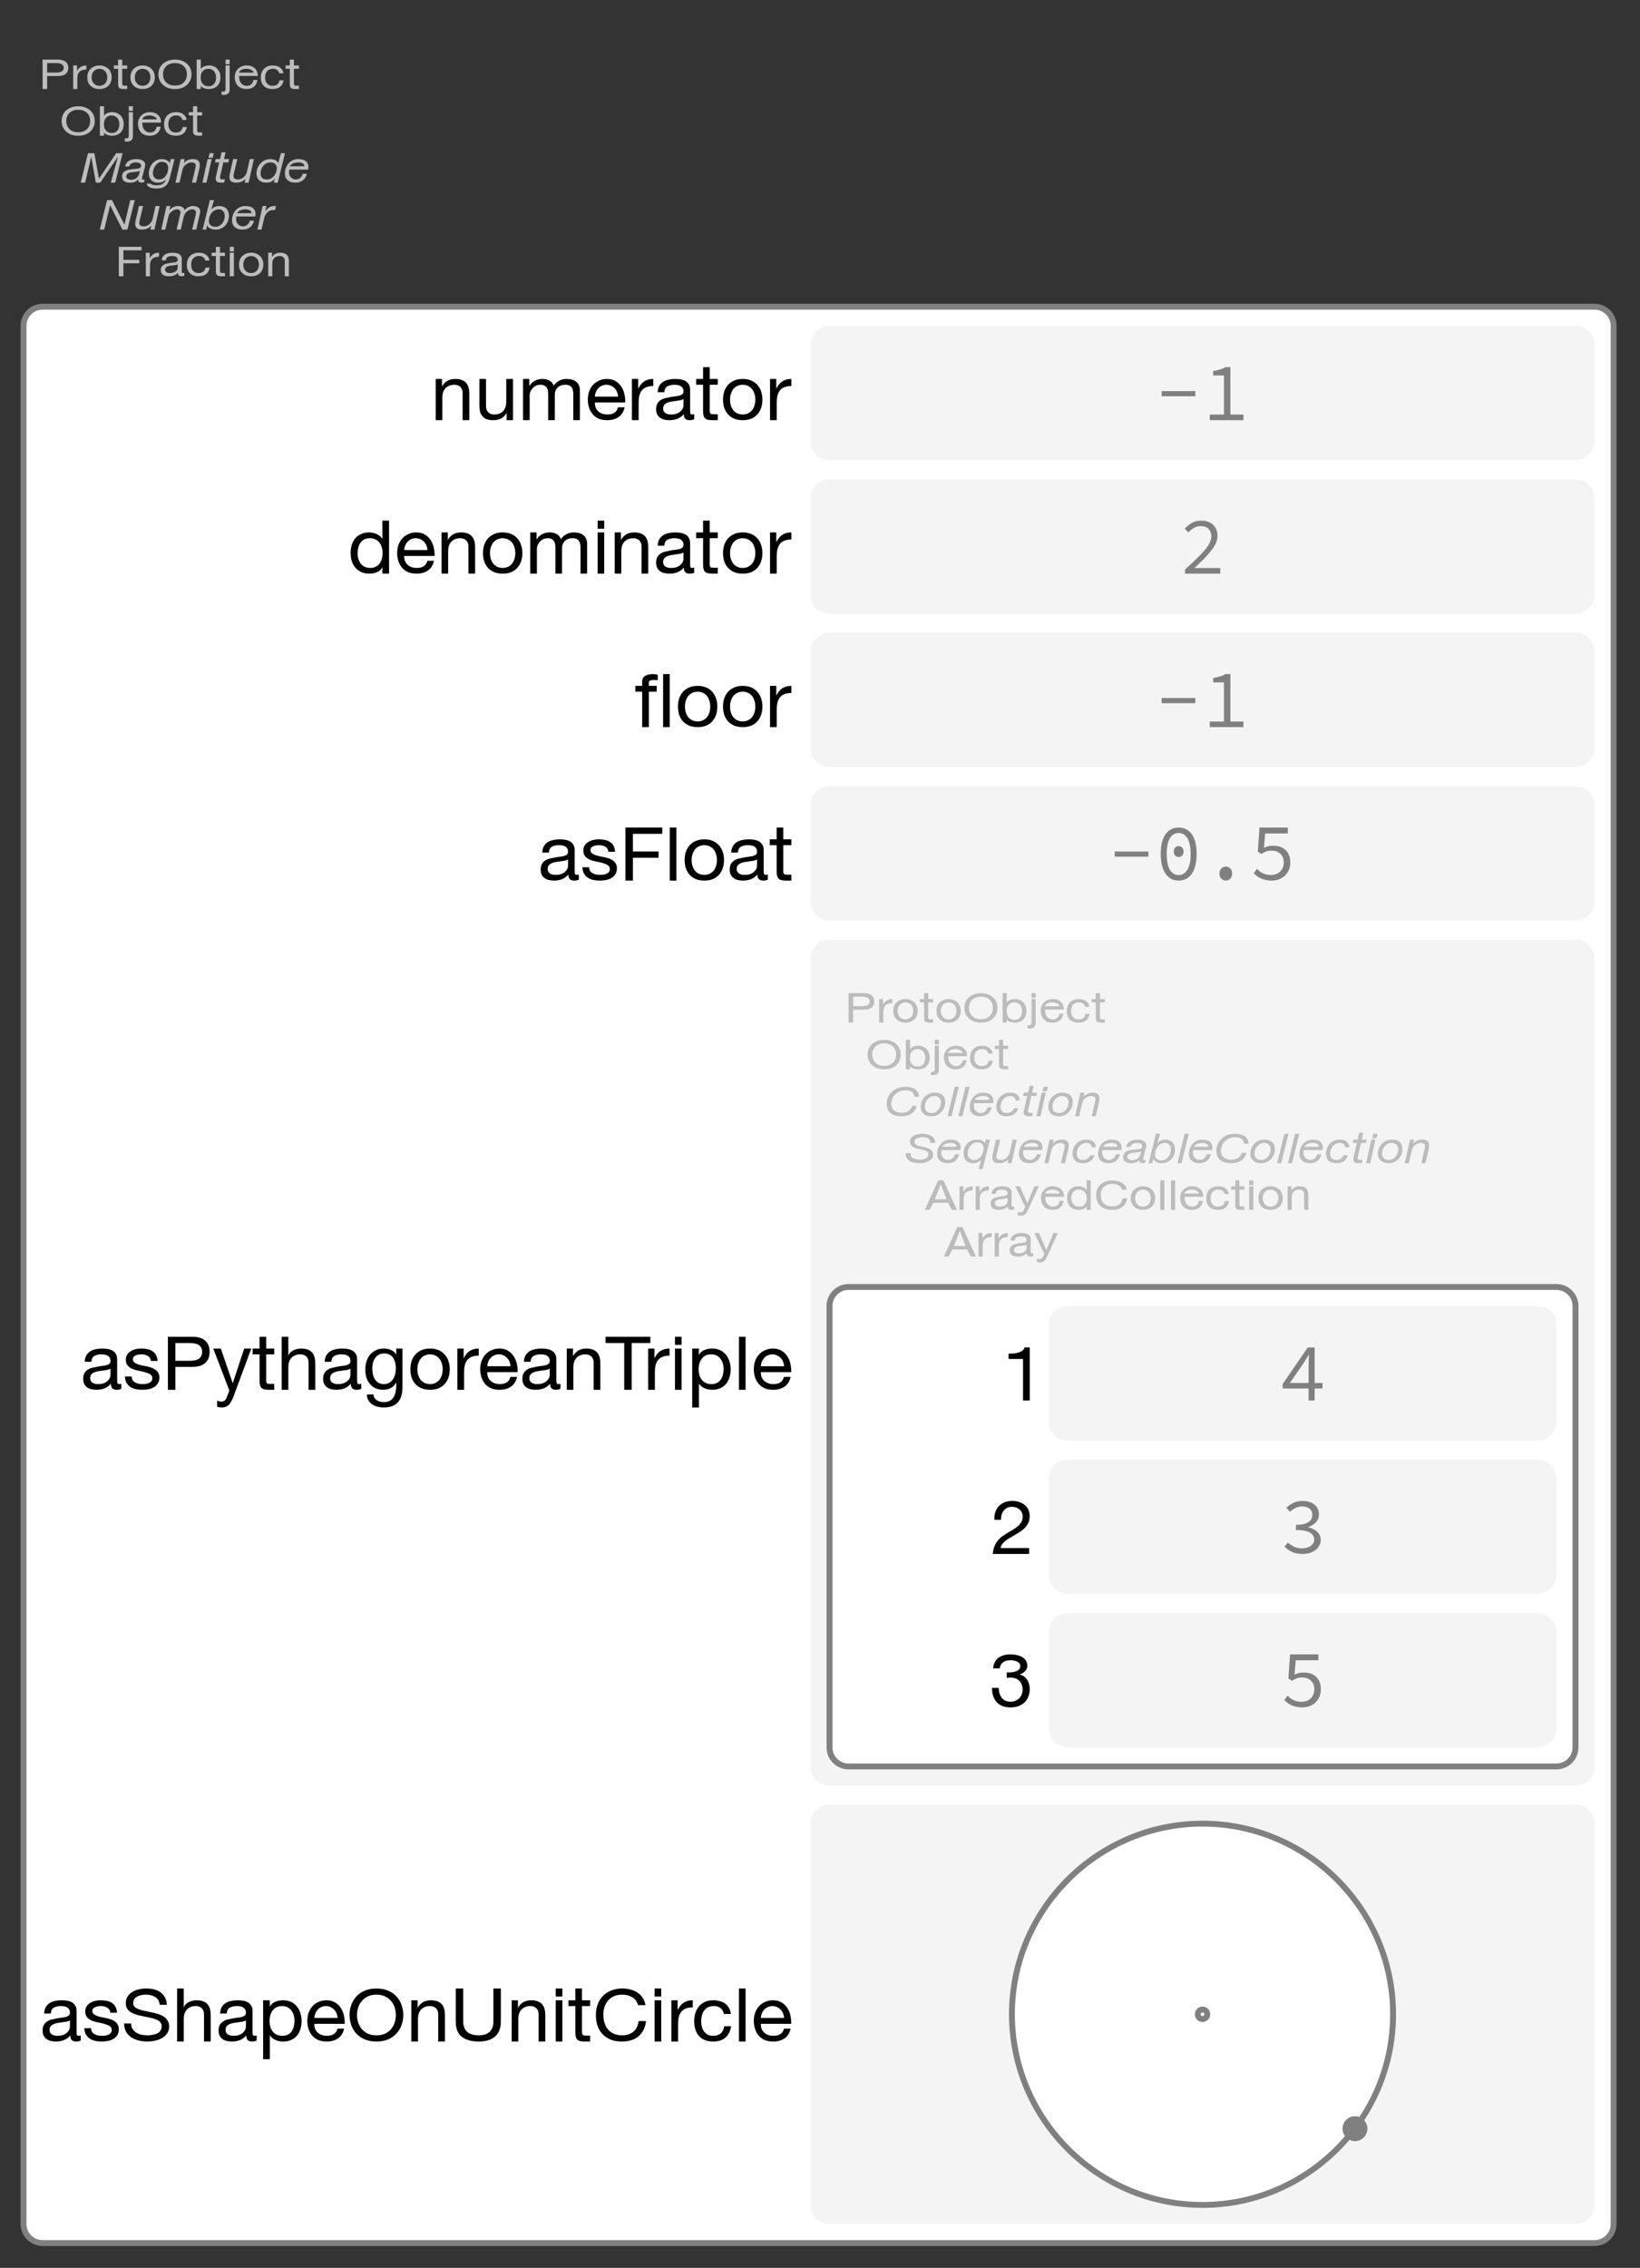 <?xml version="1.0" encoding="UTF-8"?>
<svg xmlns="http://www.w3.org/2000/svg" xmlns:xlink="http://www.w3.org/1999/xlink" width="278.482pt" height="384.952pt" viewBox="0 0 278.482 384.952" version="1.1">
<rect x="0" y="0" width="278.482" height="384.952" fill="#333333" stroke="none"/>
<defs>
<g>
<symbol overflow="visible" id="glyph0-0">
<path style="stroke:none;" d="M 3.375 -5.484 L 0.844 -5.484 L 0.844 -0.391 L 3.375 -0.391 Z M 3.781 -5.859 L 3.781 -0.016 L 0.422 -0.016 L 0.422 -5.859 Z M 3.781 -5.859 "/>
</symbol>
<symbol overflow="visible" id="glyph0-1">
<path style="stroke:none;" d="M 1.422 -2.797 L 1.422 -4.406 L 2.953 -4.406 C 3.398 -4.406 3.723 -4.332 3.922 -4.188 C 4.129 -4.051 4.234 -3.859 4.234 -3.609 C 4.234 -3.348 4.129 -3.145 3.922 -3 C 3.723 -2.863 3.398 -2.797 2.953 -2.797 Z M 0.641 -5 L 0.641 0 L 1.422 0 L 1.422 -2.203 L 3.219 -2.203 C 3.812 -2.203 4.258 -2.32 4.562 -2.562 C 4.863 -2.812 5.016 -3.16 5.016 -3.609 C 5.016 -4.047 4.863 -4.383 4.562 -4.625 C 4.258 -4.875 3.812 -5 3.219 -5 Z M 0.641 -5 "/>
</symbol>
<symbol overflow="visible" id="glyph0-2">
<path style="stroke:none;" d="M 0.5 -4 L 0.5 0 L 1.203 0 L 1.203 -1.734 C 1.203 -1.984 1.227 -2.207 1.281 -2.406 C 1.332 -2.602 1.422 -2.77 1.547 -2.906 C 1.672 -3.039 1.832 -3.141 2.031 -3.203 C 2.227 -3.273 2.461 -3.312 2.734 -3.312 L 2.734 -4 C 2.359 -4 2.047 -3.922 1.797 -3.766 C 1.555 -3.617 1.348 -3.391 1.172 -3.078 L 1.156 -3.078 L 1.156 -4 Z M 0.5 -4 "/>
</symbol>
<symbol overflow="visible" id="glyph0-3">
<path style="stroke:none;" d="M 1.031 -1.984 C 1.031 -2.211 1.066 -2.414 1.141 -2.594 C 1.211 -2.781 1.305 -2.93 1.422 -3.047 C 1.547 -3.172 1.688 -3.266 1.844 -3.328 C 2.008 -3.398 2.18 -3.438 2.359 -3.438 C 2.547 -3.438 2.719 -3.398 2.875 -3.328 C 3.039 -3.266 3.18 -3.172 3.297 -3.047 C 3.422 -2.93 3.516 -2.781 3.578 -2.594 C 3.648 -2.414 3.688 -2.211 3.688 -1.984 C 3.688 -1.754 3.648 -1.551 3.578 -1.375 C 3.516 -1.195 3.422 -1.047 3.297 -0.922 C 3.18 -0.805 3.039 -0.711 2.875 -0.641 C 2.719 -0.578 2.547 -0.547 2.359 -0.547 C 2.18 -0.547 2.008 -0.578 1.844 -0.641 C 1.688 -0.711 1.547 -0.805 1.422 -0.922 C 1.305 -1.047 1.211 -1.195 1.141 -1.375 C 1.066 -1.551 1.031 -1.754 1.031 -1.984 Z M 0.297 -2 C 0.297 -1.707 0.336 -1.441 0.422 -1.203 C 0.516 -0.961 0.648 -0.754 0.828 -0.578 C 1.004 -0.398 1.219 -0.258 1.469 -0.156 C 1.727 -0.051 2.023 0 2.359 0 C 2.703 0 3 -0.051 3.25 -0.156 C 3.508 -0.258 3.727 -0.398 3.906 -0.578 C 4.082 -0.754 4.211 -0.961 4.297 -1.203 C 4.391 -1.441 4.438 -1.707 4.438 -2 C 4.438 -2.27 4.391 -2.523 4.297 -2.766 C 4.211 -3.016 4.082 -3.227 3.906 -3.406 C 3.727 -3.582 3.508 -3.723 3.25 -3.828 C 3 -3.941 2.703 -4 2.359 -4 C 2.023 -4 1.727 -3.941 1.469 -3.828 C 1.219 -3.723 1.004 -3.582 0.828 -3.406 C 0.648 -3.227 0.516 -3.016 0.422 -2.766 C 0.336 -2.523 0.297 -2.27 0.297 -2 Z M 0.297 -2 "/>
</symbol>
<symbol overflow="visible" id="glyph0-4">
<path style="stroke:none;" d="M 1.5 -4 L 1.5 -5 L 0.797 -5 L 0.797 -4 L 0.078 -4 L 0.078 -3.438 L 0.797 -3.438 L 0.797 -0.891 C 0.797 -0.691 0.812 -0.535 0.844 -0.422 C 0.883 -0.305 0.945 -0.219 1.031 -0.156 C 1.113 -0.094 1.219 -0.051 1.344 -0.031 C 1.477 -0.008 1.633 0 1.812 0 L 2.344 0 L 2.344 -0.562 L 2.031 -0.562 C 1.914 -0.562 1.82 -0.566 1.75 -0.578 C 1.688 -0.586 1.633 -0.602 1.594 -0.625 C 1.562 -0.656 1.535 -0.691 1.516 -0.734 C 1.504 -0.785 1.5 -0.852 1.5 -0.938 L 1.5 -3.438 L 2.344 -3.438 L 2.344 -4 Z M 1.5 -4 "/>
</symbol>
<symbol overflow="visible" id="glyph0-5">
<path style="stroke:none;" d="M 1.094 -2.5 C 1.094 -2.738 1.129 -2.969 1.203 -3.188 C 1.285 -3.414 1.406 -3.617 1.562 -3.797 C 1.727 -3.984 1.941 -4.129 2.203 -4.234 C 2.461 -4.348 2.77 -4.406 3.125 -4.406 C 3.488 -4.406 3.797 -4.348 4.047 -4.234 C 4.305 -4.129 4.52 -3.984 4.688 -3.797 C 4.852 -3.617 4.973 -3.414 5.047 -3.188 C 5.117 -2.969 5.156 -2.738 5.156 -2.5 C 5.156 -2.27 5.117 -2.039 5.047 -1.812 C 4.973 -1.594 4.852 -1.391 4.688 -1.203 C 4.52 -1.016 4.305 -0.863 4.047 -0.75 C 3.797 -0.645 3.488 -0.594 3.125 -0.594 C 2.77 -0.594 2.461 -0.645 2.203 -0.75 C 1.941 -0.863 1.727 -1.016 1.562 -1.203 C 1.406 -1.391 1.285 -1.594 1.203 -1.812 C 1.129 -2.039 1.094 -2.27 1.094 -2.5 Z M 0.312 -2.5 C 0.312 -2.176 0.367 -1.863 0.484 -1.562 C 0.609 -1.258 0.785 -0.992 1.016 -0.766 C 1.254 -0.535 1.547 -0.348 1.891 -0.203 C 2.242 -0.066 2.656 0 3.125 0 C 3.594 0 4.004 -0.066 4.359 -0.203 C 4.711 -0.348 5.004 -0.535 5.234 -0.766 C 5.473 -0.992 5.648 -1.258 5.766 -1.562 C 5.879 -1.863 5.938 -2.176 5.938 -2.5 C 5.938 -2.82 5.879 -3.133 5.766 -3.438 C 5.648 -3.738 5.473 -4.004 5.234 -4.234 C 5.004 -4.461 4.711 -4.645 4.359 -4.781 C 4.004 -4.926 3.594 -5 3.125 -5 C 2.656 -5 2.242 -4.926 1.891 -4.781 C 1.547 -4.645 1.254 -4.461 1.016 -4.234 C 0.785 -4.004 0.609 -3.738 0.484 -3.438 C 0.367 -3.133 0.312 -2.82 0.312 -2.5 Z M 0.312 -2.5 "/>
</symbol>
<symbol overflow="visible" id="glyph0-6">
<path style="stroke:none;" d="M 0.547 -5 L 0.547 0 L 1.25 0 L 1.25 -0.516 L 1.266 -0.516 C 1.348 -0.41 1.441 -0.32 1.547 -0.25 C 1.66 -0.188 1.781 -0.133 1.906 -0.094 C 2.031 -0.062 2.156 -0.035 2.281 -0.016 C 2.414 -0.004 2.535 0 2.641 0 C 2.961 0 3.242 -0.051 3.484 -0.156 C 3.734 -0.258 3.938 -0.398 4.094 -0.578 C 4.258 -0.754 4.383 -0.961 4.469 -1.203 C 4.551 -1.453 4.594 -1.711 4.594 -1.984 C 4.594 -2.254 4.551 -2.508 4.469 -2.75 C 4.383 -2.988 4.258 -3.203 4.094 -3.391 C 3.938 -3.578 3.734 -3.723 3.484 -3.828 C 3.242 -3.941 2.957 -4 2.625 -4 C 2.332 -4 2.062 -3.945 1.812 -3.844 C 1.562 -3.75 1.379 -3.598 1.266 -3.391 L 1.25 -3.391 L 1.25 -5 Z M 3.844 -1.984 C 3.844 -1.797 3.82 -1.609 3.781 -1.422 C 3.738 -1.242 3.664 -1.082 3.562 -0.938 C 3.469 -0.801 3.336 -0.688 3.172 -0.594 C 3.016 -0.508 2.812 -0.469 2.562 -0.469 C 2.32 -0.469 2.117 -0.508 1.953 -0.594 C 1.785 -0.676 1.645 -0.785 1.531 -0.922 C 1.426 -1.066 1.348 -1.227 1.297 -1.406 C 1.254 -1.582 1.234 -1.766 1.234 -1.953 C 1.234 -2.141 1.254 -2.316 1.297 -2.484 C 1.336 -2.66 1.41 -2.816 1.516 -2.953 C 1.629 -3.098 1.766 -3.211 1.922 -3.297 C 2.086 -3.391 2.289 -3.438 2.531 -3.438 C 2.75 -3.438 2.941 -3.395 3.109 -3.312 C 3.285 -3.227 3.426 -3.117 3.531 -2.984 C 3.633 -2.848 3.711 -2.691 3.766 -2.516 C 3.816 -2.348 3.844 -2.172 3.844 -1.984 Z M 3.844 -1.984 "/>
</symbol>
<symbol overflow="visible" id="glyph0-7">
<path style="stroke:none;" d="M 1.266 -4.219 L 1.266 -5 L 0.562 -5 L 0.562 -4.219 Z M 1.266 0.078 L 1.266 -4 L 0.562 -4 L 0.562 -0.047 C 0.562 0.129 0.535 0.254 0.484 0.328 C 0.43 0.398 0.328 0.438 0.172 0.438 L 0.031 0.438 C 0 0.438 -0.02 0.438 -0.031 0.438 C -0.051 0.438 -0.078 0.43 -0.109 0.422 L -0.109 0.969 C 0.004 0.988 0.125 1 0.25 1 C 0.562 1 0.805 0.926 0.984 0.781 C 1.172 0.633 1.266 0.398 1.266 0.078 Z M 1.266 0.078 "/>
</symbol>
<symbol overflow="visible" id="glyph0-8">
<path style="stroke:none;" d="M 3.484 -2.781 L 1.031 -2.781 C 1.039 -2.863 1.078 -2.945 1.141 -3.031 C 1.203 -3.113 1.285 -3.18 1.391 -3.234 C 1.492 -3.297 1.617 -3.344 1.766 -3.375 C 1.91 -3.414 2.07 -3.438 2.25 -3.438 C 2.426 -3.438 2.586 -3.414 2.734 -3.375 C 2.879 -3.344 3.004 -3.297 3.109 -3.234 C 3.223 -3.18 3.312 -3.113 3.375 -3.031 C 3.438 -2.945 3.473 -2.863 3.484 -2.781 Z M 4.156 -1.531 L 3.469 -1.531 C 3.406 -1.207 3.281 -0.961 3.094 -0.797 C 2.906 -0.629 2.66 -0.547 2.359 -0.547 C 2.129 -0.547 1.926 -0.594 1.75 -0.688 C 1.582 -0.781 1.441 -0.906 1.328 -1.062 C 1.223 -1.219 1.145 -1.391 1.094 -1.578 C 1.051 -1.773 1.031 -1.988 1.031 -2.219 L 4.219 -2.219 C 4.227 -2.406 4.203 -2.602 4.141 -2.812 C 4.086 -3.02 3.984 -3.211 3.828 -3.391 C 3.68 -3.566 3.484 -3.711 3.234 -3.828 C 2.984 -3.941 2.672 -4 2.297 -4 C 2.004 -4 1.734 -3.945 1.484 -3.844 C 1.242 -3.738 1.035 -3.598 0.859 -3.422 C 0.68 -3.254 0.539 -3.047 0.438 -2.797 C 0.344 -2.555 0.297 -2.289 0.297 -2 C 0.305 -1.707 0.352 -1.438 0.438 -1.188 C 0.52 -0.945 0.645 -0.738 0.812 -0.562 C 0.988 -0.383 1.203 -0.242 1.453 -0.141 C 1.703 -0.047 2 0 2.344 0 C 2.82 0 3.219 -0.125 3.531 -0.375 C 3.852 -0.633 4.062 -1.02 4.156 -1.531 Z M 4.156 -1.531 "/>
</symbol>
<symbol overflow="visible" id="glyph0-9">
<path style="stroke:none;" d="M 3.422 -2.672 L 4.141 -2.672 C 4.109 -2.898 4.039 -3.094 3.938 -3.25 C 3.832 -3.414 3.695 -3.555 3.531 -3.672 C 3.375 -3.785 3.191 -3.867 2.984 -3.922 C 2.773 -3.973 2.551 -4 2.312 -4 C 1.969 -4 1.672 -3.941 1.422 -3.828 C 1.172 -3.723 0.961 -3.578 0.797 -3.391 C 0.629 -3.211 0.504 -3 0.422 -2.75 C 0.336 -2.5 0.297 -2.234 0.297 -1.953 C 0.297 -1.66 0.336 -1.395 0.422 -1.156 C 0.504 -0.914 0.629 -0.707 0.797 -0.531 C 0.961 -0.363 1.172 -0.234 1.422 -0.141 C 1.672 -0.047 1.961 0 2.297 0 C 2.836 0 3.266 -0.125 3.578 -0.375 C 3.891 -0.633 4.086 -1 4.172 -1.469 L 3.453 -1.469 C 3.41 -1.176 3.289 -0.945 3.094 -0.781 C 2.895 -0.625 2.625 -0.547 2.281 -0.547 C 2.062 -0.547 1.867 -0.586 1.703 -0.672 C 1.547 -0.754 1.414 -0.859 1.312 -0.984 C 1.219 -1.117 1.145 -1.266 1.094 -1.422 C 1.051 -1.586 1.031 -1.766 1.031 -1.953 C 1.031 -2.141 1.051 -2.32 1.094 -2.5 C 1.145 -2.676 1.219 -2.832 1.312 -2.969 C 1.414 -3.102 1.551 -3.211 1.719 -3.297 C 1.895 -3.391 2.109 -3.438 2.359 -3.438 C 2.66 -3.438 2.895 -3.367 3.062 -3.234 C 3.238 -3.098 3.359 -2.91 3.422 -2.672 Z M 3.422 -2.672 "/>
</symbol>
<symbol overflow="visible" id="glyph0-10">
<path style="stroke:none;" d="M 0.641 -5 L 0.641 0 L 1.422 0 L 1.422 -2.203 L 4.125 -2.203 L 4.125 -2.797 L 1.422 -2.797 L 1.422 -4.406 L 4.5 -4.406 L 4.5 -5 Z M 0.641 -5 "/>
</symbol>
<symbol overflow="visible" id="glyph0-11">
<path style="stroke:none;" d="M 4.297 -0.094 C 4.172 -0.031 4.004 0 3.797 0 C 3.617 0 3.473 -0.047 3.359 -0.141 C 3.254 -0.234 3.203 -0.379 3.203 -0.578 C 3.016 -0.379 2.789 -0.234 2.531 -0.141 C 2.281 -0.047 2.004 0 1.703 0 C 1.516 0 1.332 -0.016 1.156 -0.047 C 0.977 -0.086 0.828 -0.148 0.703 -0.234 C 0.578 -0.316 0.477 -0.426 0.406 -0.562 C 0.332 -0.695 0.297 -0.859 0.297 -1.047 C 0.297 -1.273 0.336 -1.457 0.422 -1.594 C 0.504 -1.727 0.613 -1.836 0.75 -1.922 C 0.883 -2.016 1.035 -2.082 1.203 -2.125 C 1.379 -2.164 1.555 -2.203 1.734 -2.234 C 1.93 -2.273 2.113 -2.301 2.281 -2.312 C 2.457 -2.332 2.609 -2.352 2.734 -2.375 C 2.867 -2.406 2.973 -2.453 3.047 -2.516 C 3.129 -2.578 3.172 -2.672 3.172 -2.797 C 3.172 -2.93 3.141 -3.039 3.078 -3.125 C 3.023 -3.207 2.953 -3.27 2.859 -3.312 C 2.766 -3.363 2.66 -3.395 2.547 -3.406 C 2.441 -3.426 2.332 -3.438 2.219 -3.438 C 1.926 -3.438 1.68 -3.383 1.484 -3.281 C 1.285 -3.176 1.176 -2.984 1.156 -2.703 L 0.469 -2.703 C 0.477 -2.941 0.531 -3.141 0.625 -3.297 C 0.727 -3.461 0.859 -3.598 1.016 -3.703 C 1.18 -3.805 1.367 -3.879 1.578 -3.922 C 1.797 -3.973 2.023 -4 2.266 -4 C 2.453 -4 2.641 -3.984 2.828 -3.953 C 3.023 -3.93 3.195 -3.879 3.344 -3.797 C 3.5 -3.723 3.625 -3.617 3.719 -3.484 C 3.812 -3.348 3.859 -3.172 3.859 -2.953 L 3.859 -0.984 C 3.859 -0.836 3.867 -0.727 3.891 -0.656 C 3.91 -0.582 3.973 -0.547 4.078 -0.547 C 4.141 -0.547 4.211 -0.555 4.297 -0.578 Z M 3.156 -2.047 C 3.07 -1.984 2.957 -1.938 2.812 -1.906 C 2.676 -1.883 2.523 -1.863 2.359 -1.844 C 2.203 -1.832 2.047 -1.816 1.891 -1.797 C 1.734 -1.773 1.594 -1.738 1.469 -1.688 C 1.344 -1.645 1.238 -1.578 1.156 -1.484 C 1.07 -1.391 1.031 -1.266 1.031 -1.109 C 1.031 -1.004 1.051 -0.914 1.094 -0.844 C 1.145 -0.781 1.207 -0.723 1.281 -0.672 C 1.363 -0.629 1.453 -0.598 1.547 -0.578 C 1.648 -0.555 1.754 -0.547 1.859 -0.547 C 2.086 -0.547 2.285 -0.578 2.453 -0.641 C 2.617 -0.703 2.754 -0.773 2.859 -0.859 C 2.961 -0.941 3.035 -1.031 3.078 -1.125 C 3.129 -1.227 3.156 -1.32 3.156 -1.406 Z M 3.156 -2.047 "/>
</symbol>
<symbol overflow="visible" id="glyph0-12">
<path style="stroke:none;" d="M 1.266 -4.219 L 1.266 -5 L 0.562 -5 L 0.562 -4.219 Z M 0.562 -4 L 0.562 0 L 1.266 0 L 1.266 -4 Z M 0.562 -4 "/>
</symbol>
<symbol overflow="visible" id="glyph0-13">
<path style="stroke:none;" d="M 0.531 -4 L 0.531 0 L 1.234 0 L 1.234 -2.203 C 1.234 -2.379 1.258 -2.539 1.312 -2.688 C 1.363 -2.844 1.441 -2.973 1.547 -3.078 C 1.648 -3.191 1.781 -3.281 1.938 -3.344 C 2.094 -3.406 2.273 -3.438 2.484 -3.438 C 2.754 -3.438 2.961 -3.363 3.109 -3.219 C 3.266 -3.07 3.344 -2.879 3.344 -2.641 L 3.344 0 L 4.047 0 L 4.047 -2.562 C 4.047 -2.781 4.02 -2.973 3.969 -3.141 C 3.926 -3.316 3.848 -3.469 3.734 -3.594 C 3.617 -3.719 3.469 -3.816 3.281 -3.891 C 3.094 -3.961 2.859 -4 2.578 -4 C 1.953 -4 1.492 -3.766 1.203 -3.297 L 1.188 -3.297 L 1.188 -4 Z M 0.531 -4 "/>
</symbol>
<symbol overflow="visible" id="glyph0-14">
<path style="stroke:none;" d="M 1.656 -1.797 L 2.656 -4.344 L 2.672 -4.344 L 3.641 -1.797 Z M 2.234 -5 L -0.047 0 L 0.75 0 L 1.406 -1.203 L 3.891 -1.203 L 4.531 0 L 5.406 0 L 3.109 -5 Z M 2.234 -5 "/>
</symbol>
<symbol overflow="visible" id="glyph0-15">
<path style="stroke:none;" d="M 2.203 0.047 C 2.117 0.223 2.035 0.367 1.953 0.484 C 1.879 0.609 1.789 0.707 1.688 0.781 C 1.594 0.863 1.484 0.922 1.359 0.953 C 1.242 0.984 1.113 1 0.969 1 C 0.883 1 0.801 0.992 0.719 0.984 C 0.633 0.973 0.555 0.957 0.484 0.938 L 0.484 0.359 C 0.535 0.379 0.602 0.395 0.688 0.406 C 0.77 0.426 0.836 0.438 0.891 0.438 C 1.035 0.438 1.156 0.406 1.25 0.344 C 1.344 0.289 1.414 0.211 1.469 0.109 L 1.75 -0.484 L 0.062 -4 L 0.859 -4 L 2.094 -1.109 L 2.109 -1.109 L 3.312 -4 L 4.047 -4 Z M 2.203 0.047 "/>
</symbol>
<symbol overflow="visible" id="glyph0-16">
<path style="stroke:none;" d="M 1.031 -1.969 C 1.031 -2.145 1.051 -2.32 1.094 -2.5 C 1.145 -2.676 1.219 -2.832 1.312 -2.969 C 1.414 -3.102 1.547 -3.211 1.703 -3.297 C 1.867 -3.391 2.07 -3.438 2.312 -3.438 C 2.551 -3.438 2.754 -3.395 2.922 -3.312 C 3.098 -3.227 3.238 -3.117 3.344 -2.984 C 3.445 -2.848 3.523 -2.691 3.578 -2.516 C 3.629 -2.348 3.656 -2.172 3.656 -1.984 C 3.656 -1.805 3.629 -1.629 3.578 -1.453 C 3.535 -1.285 3.461 -1.133 3.359 -1 C 3.254 -0.875 3.117 -0.766 2.953 -0.672 C 2.785 -0.586 2.586 -0.547 2.359 -0.547 C 2.129 -0.547 1.93 -0.586 1.766 -0.672 C 1.598 -0.754 1.457 -0.859 1.344 -0.984 C 1.238 -1.117 1.16 -1.27 1.109 -1.438 C 1.055 -1.602 1.031 -1.781 1.031 -1.969 Z M 4.328 0 L 4.328 -5 L 3.625 -5 L 3.625 -3.391 L 3.609 -3.391 C 3.535 -3.504 3.441 -3.598 3.328 -3.672 C 3.211 -3.754 3.094 -3.816 2.969 -3.859 C 2.844 -3.91 2.719 -3.945 2.594 -3.969 C 2.469 -3.988 2.348 -4 2.234 -4 C 1.91 -4 1.625 -3.941 1.375 -3.828 C 1.133 -3.723 0.93 -3.582 0.766 -3.406 C 0.609 -3.227 0.488 -3.016 0.406 -2.766 C 0.332 -2.523 0.297 -2.27 0.297 -2 C 0.297 -1.727 0.336 -1.473 0.422 -1.234 C 0.504 -0.992 0.625 -0.781 0.781 -0.594 C 0.945 -0.414 1.148 -0.27 1.391 -0.156 C 1.641 -0.051 1.926 0 2.25 0 C 2.551 0 2.82 -0.047 3.062 -0.141 C 3.312 -0.234 3.492 -0.383 3.609 -0.594 L 3.625 -0.594 L 3.625 0 Z M 4.328 0 "/>
</symbol>
<symbol overflow="visible" id="glyph0-17">
<path style="stroke:none;" d="M 4.781 -3.422 L 5.562 -3.422 C 5.52 -3.68 5.426 -3.91 5.281 -4.109 C 5.133 -4.305 4.953 -4.469 4.734 -4.594 C 4.523 -4.727 4.281 -4.828 4 -4.891 C 3.727 -4.961 3.441 -5 3.141 -5 C 2.691 -5 2.289 -4.93 1.938 -4.797 C 1.594 -4.672 1.301 -4.492 1.062 -4.266 C 0.832 -4.047 0.656 -3.781 0.531 -3.469 C 0.414 -3.156 0.359 -2.832 0.359 -2.5 C 0.359 -2.145 0.41 -1.812 0.516 -1.5 C 0.629 -1.195 0.797 -0.938 1.016 -0.719 C 1.242 -0.5 1.531 -0.32 1.875 -0.188 C 2.219 -0.062 2.617 0 3.078 0 C 3.828 0 4.414 -0.172 4.844 -0.516 C 5.281 -0.859 5.535 -1.332 5.609 -1.938 L 4.828 -1.938 C 4.816 -1.75 4.77 -1.57 4.688 -1.406 C 4.602 -1.238 4.488 -1.094 4.344 -0.969 C 4.195 -0.852 4.023 -0.758 3.828 -0.688 C 3.629 -0.625 3.398 -0.594 3.141 -0.594 C 2.785 -0.594 2.484 -0.645 2.234 -0.75 C 1.984 -0.863 1.773 -1.004 1.609 -1.172 C 1.441 -1.348 1.32 -1.551 1.25 -1.781 C 1.176 -2.02 1.141 -2.27 1.141 -2.531 C 1.141 -2.77 1.176 -3 1.25 -3.219 C 1.32 -3.445 1.441 -3.648 1.609 -3.828 C 1.773 -4.004 1.984 -4.145 2.234 -4.25 C 2.484 -4.352 2.781 -4.406 3.125 -4.406 C 3.539 -4.406 3.895 -4.32 4.188 -4.156 C 4.488 -3.988 4.688 -3.742 4.781 -3.422 Z M 4.781 -3.422 "/>
</symbol>
<symbol overflow="visible" id="glyph0-18">
<path style="stroke:none;" d="M 0.562 -5 L 0.562 0 L 1.266 0 L 1.266 -5 Z M 0.562 -5 "/>
</symbol>
<symbol overflow="visible" id="glyph1-0">
<path style="stroke:none;" d="M 3.547 -5.578 L 0.672 -5.578 L 0.672 -0.297 L 3.547 -0.297 Z M 3.797 -5.859 L 3.797 0 L 0.406 0 L 0.406 -5.859 Z M 3.797 -5.859 "/>
</symbol>
<symbol overflow="visible" id="glyph1-1">
<path style="stroke:none;" d="M 1.297 -5 L 0.062 0 L 0.812 0 L 1.844 -4.375 L 1.859 -4.375 L 2.625 0 L 3.375 0 L 6.359 -4.375 L 6.375 -4.375 L 5.172 0 L 5.922 0 L 7.172 -5 L 6.078 -5 L 3.172 -0.703 L 3.156 -0.703 L 2.375 -5 Z M 1.297 -5 "/>
</symbol>
<symbol overflow="visible" id="glyph1-2">
<path style="stroke:none;" d="M 0.438 -2.75 L 1.141 -2.75 C 1.16 -2.875 1.207 -2.977 1.281 -3.062 C 1.352 -3.145 1.441 -3.211 1.547 -3.266 C 1.648 -3.328 1.766 -3.367 1.891 -3.391 C 2.016 -3.422 2.145 -3.438 2.281 -3.438 C 2.375 -3.438 2.469 -3.426 2.562 -3.406 C 2.664 -3.395 2.758 -3.367 2.844 -3.328 C 2.926 -3.285 2.992 -3.234 3.047 -3.172 C 3.109 -3.117 3.141 -3.039 3.141 -2.938 C 3.141 -2.801 3.117 -2.695 3.078 -2.625 C 3.035 -2.551 2.969 -2.492 2.875 -2.453 C 2.789 -2.422 2.68 -2.395 2.547 -2.375 C 2.41 -2.352 2.25 -2.336 2.062 -2.328 C 1.832 -2.305 1.586 -2.281 1.328 -2.25 C 1.078 -2.219 0.848 -2.16 0.641 -2.078 C 0.43 -1.992 0.258 -1.875 0.125 -1.719 C -0.008 -1.562 -0.078 -1.344 -0.078 -1.062 C -0.078 -0.863 -0.047 -0.695 0.016 -0.562 C 0.086 -0.426 0.18 -0.316 0.297 -0.234 C 0.422 -0.148 0.562 -0.086 0.719 -0.047 C 0.875 -0.016 1.039 0 1.219 0 C 1.582 0 1.875 -0.047 2.094 -0.141 C 2.312 -0.234 2.492 -0.367 2.641 -0.547 L 2.656 -0.531 C 2.633 -0.363 2.672 -0.234 2.766 -0.141 C 2.867 -0.047 3.02 0 3.219 0 C 3.27 0 3.336 -0.004 3.422 -0.016 C 3.516 -0.035 3.586 -0.055 3.641 -0.078 L 3.75 -0.547 C 3.719 -0.535 3.68 -0.523 3.641 -0.516 C 3.598 -0.504 3.562 -0.5 3.531 -0.5 C 3.469 -0.5 3.414 -0.516 3.375 -0.547 C 3.332 -0.586 3.312 -0.656 3.312 -0.75 C 3.312 -0.82 3.328 -0.91 3.359 -1.016 C 3.391 -1.117 3.414 -1.207 3.438 -1.281 L 3.703 -2.328 C 3.734 -2.43 3.766 -2.547 3.797 -2.672 C 3.828 -2.797 3.844 -2.91 3.844 -3.016 C 3.844 -3.211 3.797 -3.367 3.703 -3.484 C 3.617 -3.609 3.504 -3.707 3.359 -3.781 C 3.223 -3.863 3.062 -3.922 2.875 -3.953 C 2.688 -3.984 2.488 -4 2.281 -4 C 2.051 -4 1.832 -3.973 1.625 -3.922 C 1.414 -3.867 1.227 -3.789 1.062 -3.688 C 0.906 -3.582 0.77 -3.453 0.656 -3.297 C 0.539 -3.141 0.469 -2.957 0.438 -2.75 Z M 0.625 -1.047 C 0.625 -1.211 0.664 -1.344 0.75 -1.438 C 0.844 -1.531 0.957 -1.602 1.094 -1.656 C 1.227 -1.707 1.379 -1.742 1.547 -1.766 C 1.723 -1.785 1.895 -1.801 2.062 -1.812 C 2.238 -1.832 2.398 -1.852 2.547 -1.875 C 2.703 -1.906 2.832 -1.957 2.938 -2.031 L 2.953 -2.031 C 2.898 -1.844 2.852 -1.66 2.812 -1.484 C 2.77 -1.316 2.691 -1.16 2.578 -1.016 C 2.336 -0.672 1.941 -0.5 1.391 -0.5 C 1.191 -0.5 1.016 -0.547 0.859 -0.641 C 0.703 -0.734 0.625 -0.867 0.625 -1.047 Z M 0.625 -1.047 "/>
</symbol>
<symbol overflow="visible" id="glyph1-3">
<path style="stroke:none;" d="M 3.781 -0.953 L 4.547 -4 L 3.891 -4 L 3.75 -3.281 L 3.734 -3.281 L 3.734 -3.297 C 3.703 -3.398 3.645 -3.492 3.562 -3.578 C 3.477 -3.66 3.375 -3.734 3.25 -3.797 C 3.125 -3.867 2.988 -3.922 2.844 -3.953 C 2.695 -3.984 2.547 -4 2.391 -4 C 2.047 -4 1.734 -3.926 1.453 -3.781 C 1.18 -3.633 0.953 -3.445 0.766 -3.219 C 0.578 -2.988 0.43 -2.727 0.328 -2.438 C 0.223 -2.156 0.172 -1.879 0.172 -1.609 C 0.172 -1.367 0.203 -1.148 0.266 -0.953 C 0.336 -0.754 0.441 -0.582 0.578 -0.438 C 0.711 -0.301 0.879 -0.191 1.078 -0.109 C 1.273 -0.035 1.504 0 1.766 0 C 2.035 0 2.285 -0.039 2.516 -0.125 C 2.742 -0.219 2.938 -0.367 3.094 -0.578 L 3.109 -0.562 C 3.055 -0.445 3 -0.328 2.938 -0.203 C 2.875 -0.086 2.785 0.016 2.672 0.109 C 2.566 0.203 2.426 0.281 2.25 0.344 C 2.082 0.406 1.863 0.438 1.594 0.438 C 1.457 0.438 1.328 0.43 1.203 0.422 C 1.078 0.41 0.961 0.395 0.859 0.375 C 0.766 0.352 0.688 0.32 0.625 0.281 C 0.562 0.25 0.523 0.207 0.516 0.156 L -0.172 0.156 C -0.172 0.301 -0.117 0.426 -0.016 0.531 C 0.078 0.645 0.195 0.734 0.344 0.797 C 0.5 0.867 0.676 0.922 0.875 0.953 C 1.082 0.984 1.297 1 1.516 1 C 1.973 1 2.363 0.922 2.688 0.766 C 3.008 0.617 3.266 0.363 3.453 0 C 3.516 -0.125 3.57 -0.27 3.625 -0.438 C 3.676 -0.602 3.727 -0.773 3.781 -0.953 Z M 0.875 -1.641 C 0.875 -1.816 0.906 -2.016 0.969 -2.234 C 1.039 -2.453 1.141 -2.656 1.266 -2.844 C 1.391 -3.031 1.547 -3.191 1.734 -3.328 C 1.922 -3.461 2.133 -3.531 2.375 -3.531 C 2.75 -3.531 3.023 -3.43 3.203 -3.234 C 3.379 -3.047 3.469 -2.789 3.469 -2.469 C 3.469 -2.27 3.438 -2.055 3.375 -1.828 C 3.312 -1.609 3.219 -1.406 3.094 -1.219 C 2.969 -1.031 2.805 -0.867 2.609 -0.734 C 2.41 -0.609 2.18 -0.547 1.922 -0.547 C 1.742 -0.547 1.586 -0.57 1.453 -0.625 C 1.328 -0.688 1.219 -0.77 1.125 -0.875 C 1.039 -0.977 0.977 -1.094 0.938 -1.219 C 0.895 -1.344 0.875 -1.484 0.875 -1.641 Z M 0.875 -1.641 "/>
</symbol>
<symbol overflow="visible" id="glyph1-4">
<path style="stroke:none;" d="M 0.859 -4 L -0.031 0 L 0.656 0 L 1.156 -2.156 C 1.195 -2.312 1.254 -2.461 1.328 -2.609 C 1.398 -2.754 1.5 -2.879 1.625 -2.984 C 1.75 -3.109 1.906 -3.211 2.094 -3.297 C 2.289 -3.391 2.484 -3.438 2.672 -3.438 C 2.879 -3.438 3.055 -3.391 3.203 -3.297 C 3.348 -3.211 3.422 -3.078 3.422 -2.891 C 3.422 -2.848 3.414 -2.801 3.406 -2.75 C 3.395 -2.695 3.383 -2.641 3.375 -2.578 C 3.363 -2.523 3.352 -2.473 3.344 -2.422 C 3.332 -2.367 3.32 -2.32 3.312 -2.281 L 2.781 0 L 3.469 0 L 4 -2.234 C 4.031 -2.379 4.055 -2.52 4.078 -2.656 C 4.098 -2.789 4.109 -2.898 4.109 -2.984 C 4.109 -3.336 4.008 -3.594 3.812 -3.75 C 3.625 -3.914 3.332 -4 2.938 -4 C 2.633 -4 2.348 -3.941 2.078 -3.828 C 1.816 -3.723 1.598 -3.555 1.422 -3.328 L 1.406 -3.328 L 1.531 -4 Z M 0.859 -4 "/>
</symbol>
<symbol overflow="visible" id="glyph1-5">
<path style="stroke:none;" d="M 1.719 -4.219 L 1.891 -5 L 1.188 -5 L 1 -4.219 Z M 0.844 -4 L -0.031 0 L 0.656 0 L 1.547 -4 Z M 0.844 -4 "/>
</symbol>
<symbol overflow="visible" id="glyph1-6">
<path style="stroke:none;" d="M 1.812 -4 L 2.078 -5.156 L 1.391 -5.156 L 1.125 -4 L 0.406 -4 L 0.266 -3.438 L 0.984 -3.438 L 0.422 -0.969 C 0.41 -0.906 0.398 -0.848 0.391 -0.797 C 0.391 -0.742 0.391 -0.691 0.391 -0.641 C 0.391 -0.516 0.414 -0.406 0.469 -0.312 C 0.52 -0.227 0.586 -0.16 0.672 -0.109 C 0.754 -0.066 0.852 -0.035 0.969 -0.016 C 1.082 -0.004 1.207 0 1.344 0 C 1.426 0 1.508 0 1.594 0 C 1.676 -0.008 1.758 -0.02 1.844 -0.031 L 1.953 -0.609 C 1.891 -0.586 1.82 -0.57 1.75 -0.562 C 1.688 -0.551 1.625 -0.547 1.562 -0.547 C 1.445 -0.547 1.348 -0.566 1.266 -0.609 C 1.18 -0.648 1.141 -0.719 1.141 -0.812 C 1.141 -0.863 1.141 -0.91 1.141 -0.953 C 1.148 -0.992 1.156 -1.039 1.156 -1.094 L 1.688 -3.438 L 2.531 -3.438 L 2.672 -4 Z M 1.812 -4 "/>
</symbol>
<symbol overflow="visible" id="glyph1-7">
<path style="stroke:none;" d="M 3.391 0 L 4.281 -4 L 3.578 -4 L 3.094 -1.828 C 3.051 -1.66 2.984 -1.5 2.891 -1.344 C 2.805 -1.195 2.695 -1.062 2.562 -0.938 C 2.426 -0.82 2.273 -0.727 2.109 -0.656 C 1.941 -0.582 1.758 -0.547 1.562 -0.547 C 1.352 -0.547 1.176 -0.586 1.031 -0.672 C 0.895 -0.766 0.828 -0.906 0.828 -1.094 C 0.828 -1.133 0.828 -1.18 0.828 -1.234 C 0.836 -1.285 0.848 -1.336 0.859 -1.391 C 0.867 -1.453 0.879 -1.508 0.891 -1.562 C 0.898 -1.625 0.91 -1.672 0.922 -1.703 L 1.469 -4 L 0.766 -4 L 0.25 -1.75 C 0.207 -1.602 0.176 -1.461 0.156 -1.328 C 0.133 -1.191 0.125 -1.082 0.125 -1 C 0.125 -0.645 0.219 -0.391 0.406 -0.234 C 0.602 -0.078 0.906 0 1.312 0 C 1.602 0 1.883 -0.051 2.156 -0.156 C 2.426 -0.27 2.648 -0.438 2.828 -0.656 L 2.844 -0.656 L 2.703 0 Z M 3.391 0 "/>
</symbol>
<symbol overflow="visible" id="glyph1-8">
<path style="stroke:none;" d="M 3.75 0 L 4.984 -5 L 4.297 -5 L 3.844 -3.312 L 3.828 -3.312 C 3.785 -3.438 3.719 -3.539 3.625 -3.625 C 3.531 -3.719 3.422 -3.789 3.297 -3.844 C 3.172 -3.895 3.039 -3.93 2.906 -3.953 C 2.77 -3.984 2.633 -4 2.5 -4 C 2.125 -4 1.789 -3.926 1.5 -3.781 C 1.207 -3.633 0.961 -3.441 0.766 -3.203 C 0.566 -2.973 0.41 -2.711 0.297 -2.422 C 0.191 -2.141 0.141 -1.852 0.141 -1.562 C 0.141 -1.32 0.176 -1.102 0.25 -0.906 C 0.32 -0.719 0.426 -0.555 0.562 -0.422 C 0.707 -0.297 0.883 -0.191 1.094 -0.109 C 1.301 -0.035 1.539 0 1.812 0 C 2.094 0 2.344 -0.039 2.562 -0.125 C 2.789 -0.219 3.008 -0.383 3.219 -0.625 L 3.234 -0.625 L 3.094 0 Z M 0.844 -1.562 C 0.844 -1.781 0.875 -2 0.938 -2.219 C 1.008 -2.438 1.117 -2.633 1.266 -2.812 C 1.41 -3 1.586 -3.148 1.797 -3.266 C 2.004 -3.379 2.25 -3.438 2.531 -3.438 C 2.875 -3.438 3.133 -3.344 3.312 -3.156 C 3.5 -2.969 3.594 -2.734 3.594 -2.453 C 3.594 -2.242 3.555 -2.023 3.484 -1.797 C 3.41 -1.578 3.301 -1.375 3.156 -1.188 C 3.02 -1.008 2.848 -0.859 2.641 -0.734 C 2.43 -0.609 2.195 -0.547 1.938 -0.547 C 1.551 -0.547 1.27 -0.633 1.094 -0.812 C 0.926 -1 0.844 -1.25 0.844 -1.562 Z M 0.844 -1.562 "/>
</symbol>
<symbol overflow="visible" id="glyph1-9">
<path style="stroke:none;" d="M 0.812 -2.219 L 4.016 -2.219 C 4.023 -2.258 4.035 -2.316 4.047 -2.391 C 4.066 -2.461 4.078 -2.539 4.078 -2.625 C 4.078 -3.062 3.93 -3.398 3.641 -3.641 C 3.359 -3.879 2.898 -4 2.266 -4 C 1.984 -4 1.707 -3.938 1.438 -3.812 C 1.164 -3.695 0.93 -3.531 0.734 -3.312 C 0.535 -3.094 0.375 -2.832 0.25 -2.531 C 0.133 -2.227 0.078 -1.895 0.078 -1.531 C 0.078 -1.352 0.102 -1.176 0.156 -1 C 0.219 -0.82 0.316 -0.66 0.453 -0.516 C 0.586 -0.367 0.77 -0.242 1 -0.141 C 1.238 -0.047 1.535 0 1.891 0 C 2.117 0 2.336 -0.031 2.547 -0.094 C 2.754 -0.156 2.941 -0.25 3.109 -0.375 C 3.285 -0.5 3.43 -0.66 3.547 -0.859 C 3.672 -1.055 3.758 -1.273 3.812 -1.516 L 3.109 -1.516 C 3.016 -1.203 2.863 -0.961 2.656 -0.797 C 2.457 -0.629 2.203 -0.547 1.891 -0.547 C 1.742 -0.547 1.602 -0.578 1.469 -0.641 C 1.344 -0.703 1.227 -0.781 1.125 -0.875 C 1.02 -0.977 0.938 -1.102 0.875 -1.25 C 0.812 -1.395 0.781 -1.57 0.781 -1.781 C 0.781 -1.926 0.789 -2.07 0.812 -2.219 Z M 3.375 -2.781 L 0.906 -2.781 C 0.957 -2.863 1.023 -2.945 1.109 -3.031 C 1.191 -3.113 1.289 -3.18 1.406 -3.234 C 1.531 -3.297 1.672 -3.344 1.828 -3.375 C 1.992 -3.414 2.176 -3.438 2.375 -3.438 C 2.57 -3.438 2.734 -3.414 2.859 -3.375 C 2.992 -3.332 3.098 -3.281 3.172 -3.219 C 3.254 -3.164 3.312 -3.098 3.344 -3.016 C 3.375 -2.941 3.383 -2.863 3.375 -2.781 Z M 3.375 -2.781 "/>
</symbol>
<symbol overflow="visible" id="glyph1-10">
<path style="stroke:none;" d="M 1.297 -5 L 0.062 0 L 0.812 0 L 1.812 -4.109 L 1.828 -4.109 L 3.906 0 L 4.75 0 L 6 -5 L 5.234 -5 L 4.25 -0.859 L 4.234 -0.859 L 2.141 -5 Z M 1.297 -5 "/>
</symbol>
<symbol overflow="visible" id="glyph1-11">
<path style="stroke:none;" d="M 0.859 -4 L -0.031 0 L 0.656 0 L 1.141 -2.047 C 1.18 -2.234 1.227 -2.395 1.281 -2.531 C 1.332 -2.664 1.438 -2.801 1.594 -2.938 C 1.719 -3.062 1.875 -3.176 2.062 -3.281 C 2.25 -3.383 2.441 -3.438 2.641 -3.438 C 2.828 -3.438 2.973 -3.391 3.078 -3.297 C 3.18 -3.203 3.234 -3.078 3.234 -2.922 C 3.234 -2.867 3.219 -2.773 3.188 -2.641 C 3.164 -2.516 3.133 -2.379 3.094 -2.234 L 2.578 0 L 3.281 0 L 3.75 -2.016 C 3.789 -2.18 3.836 -2.336 3.891 -2.484 C 3.953 -2.641 4.039 -2.773 4.156 -2.891 C 4.207 -2.961 4.273 -3.031 4.359 -3.094 C 4.441 -3.164 4.531 -3.223 4.625 -3.266 C 4.719 -3.316 4.816 -3.359 4.922 -3.391 C 5.023 -3.422 5.125 -3.438 5.219 -3.438 C 5.406 -3.438 5.562 -3.383 5.688 -3.281 C 5.812 -3.176 5.875 -3.051 5.875 -2.906 C 5.875 -2.844 5.863 -2.77 5.844 -2.688 C 5.832 -2.602 5.82 -2.535 5.812 -2.484 L 5.219 0 L 5.906 0 L 6.453 -2.344 C 6.473 -2.457 6.5 -2.586 6.531 -2.734 C 6.562 -2.879 6.578 -3.008 6.578 -3.125 C 6.578 -3.281 6.539 -3.41 6.469 -3.516 C 6.406 -3.629 6.316 -3.723 6.203 -3.797 C 6.086 -3.867 5.957 -3.922 5.812 -3.953 C 5.676 -3.984 5.535 -4 5.391 -4 C 5.098 -4 4.82 -3.93 4.562 -3.797 C 4.301 -3.672 4.086 -3.504 3.922 -3.297 C 3.867 -3.547 3.742 -3.723 3.547 -3.828 C 3.359 -3.941 3.129 -4 2.859 -4 C 2.555 -4 2.273 -3.938 2.016 -3.812 C 1.766 -3.688 1.551 -3.52 1.375 -3.312 L 1.359 -3.328 L 1.516 -4 Z M 0.859 -4 "/>
</symbol>
<symbol overflow="visible" id="glyph1-12">
<path style="stroke:none;" d="M 1.203 -5 L -0.031 0 L 0.578 0 L 0.734 -0.719 L 0.75 -0.719 C 0.781 -0.633 0.832 -0.547 0.906 -0.453 C 0.988 -0.367 1.094 -0.289 1.219 -0.219 C 1.344 -0.156 1.484 -0.102 1.641 -0.062 C 1.805 -0.02 1.988 0 2.188 0 C 2.551 0 2.867 -0.066 3.141 -0.203 C 3.422 -0.336 3.656 -0.508 3.844 -0.719 C 4.039 -0.938 4.188 -1.188 4.281 -1.469 C 4.383 -1.75 4.438 -2.039 4.438 -2.344 C 4.438 -2.594 4.398 -2.816 4.328 -3.016 C 4.266 -3.223 4.164 -3.395 4.031 -3.531 C 3.895 -3.676 3.719 -3.789 3.5 -3.875 C 3.289 -3.957 3.047 -4 2.766 -4 C 2.504 -4 2.258 -3.945 2.031 -3.844 C 1.812 -3.75 1.625 -3.609 1.469 -3.422 L 1.453 -3.438 L 1.906 -5 Z M 3.734 -2.312 C 3.734 -2.125 3.703 -1.922 3.641 -1.703 C 3.578 -1.484 3.477 -1.285 3.344 -1.109 C 3.207 -0.93 3.039 -0.781 2.844 -0.656 C 2.656 -0.531 2.438 -0.469 2.188 -0.469 C 1.844 -0.469 1.562 -0.551 1.344 -0.719 C 1.133 -0.895 1.031 -1.141 1.031 -1.453 C 1.031 -1.66 1.062 -1.879 1.125 -2.109 C 1.195 -2.336 1.301 -2.551 1.438 -2.75 C 1.57 -2.945 1.75 -3.109 1.969 -3.234 C 2.195 -3.367 2.461 -3.438 2.766 -3.438 C 2.93 -3.438 3.07 -3.406 3.188 -3.344 C 3.312 -3.281 3.41 -3.195 3.484 -3.094 C 3.566 -3 3.629 -2.883 3.672 -2.75 C 3.711 -2.613 3.734 -2.469 3.734 -2.312 Z M 3.734 -2.312 "/>
</symbol>
<symbol overflow="visible" id="glyph1-13">
<path style="stroke:none;" d="M 0.844 -4 L -0.031 0 L 0.656 0 L 1.062 -1.734 C 1.094 -1.879 1.133 -2.035 1.188 -2.203 C 1.25 -2.367 1.328 -2.516 1.422 -2.641 C 1.523 -2.797 1.648 -2.93 1.797 -3.047 C 1.953 -3.16 2.129 -3.238 2.328 -3.281 C 2.41 -3.301 2.477 -3.312 2.531 -3.312 C 2.582 -3.312 2.648 -3.312 2.734 -3.312 L 2.844 -3.312 C 2.895 -3.312 2.93 -3.312 2.953 -3.312 L 3.109 -4 C 3.066 -4.008 3.023 -4.008 2.984 -4 C 2.953 -4 2.91 -4 2.859 -4 C 2.504 -4 2.195 -3.91 1.938 -3.734 C 1.688 -3.566 1.477 -3.348 1.312 -3.078 L 1.297 -3.078 L 1.5 -4 Z M 0.844 -4 "/>
</symbol>
<symbol overflow="visible" id="glyph1-14">
<path style="stroke:none;" d="M 5.438 -1.75 L 4.656 -1.75 C 4.531 -1.375 4.316 -1.086 4.016 -0.891 C 3.711 -0.691 3.316 -0.594 2.828 -0.594 C 2.535 -0.594 2.281 -0.629 2.062 -0.703 C 1.844 -0.785 1.66 -0.891 1.516 -1.016 C 1.379 -1.141 1.273 -1.297 1.203 -1.484 C 1.129 -1.672 1.094 -1.879 1.094 -2.109 C 1.094 -2.391 1.145 -2.664 1.25 -2.938 C 1.352 -3.207 1.504 -3.445 1.703 -3.656 C 1.91 -3.875 2.164 -4.051 2.469 -4.188 C 2.77 -4.332 3.129 -4.406 3.547 -4.406 C 3.973 -4.406 4.32 -4.312 4.594 -4.125 C 4.863 -3.945 5 -3.676 5 -3.312 L 5.781 -3.312 C 5.781 -3.594 5.723 -3.836 5.609 -4.047 C 5.492 -4.266 5.332 -4.441 5.125 -4.578 C 4.926 -4.711 4.691 -4.816 4.422 -4.891 C 4.148 -4.961 3.859 -5 3.547 -5 C 3.047 -5 2.594 -4.922 2.188 -4.766 C 1.789 -4.609 1.453 -4.395 1.172 -4.125 C 0.891 -3.852 0.676 -3.539 0.531 -3.188 C 0.383 -2.844 0.312 -2.477 0.312 -2.094 C 0.312 -1.426 0.531 -0.91 0.969 -0.547 C 1.406 -0.18 2.023 0 2.828 0 C 3.555 0 4.133 -0.156 4.562 -0.469 C 5 -0.781 5.289 -1.207 5.438 -1.75 Z M 5.438 -1.75 "/>
</symbol>
<symbol overflow="visible" id="glyph1-15">
<path style="stroke:none;" d="M 0.141 -1.594 C 0.141 -1.352 0.18 -1.133 0.266 -0.938 C 0.348 -0.75 0.461 -0.582 0.609 -0.438 C 0.766 -0.301 0.953 -0.191 1.172 -0.109 C 1.398 -0.035 1.656 0 1.938 0 C 2.312 0 2.645 -0.066 2.938 -0.203 C 3.227 -0.336 3.473 -0.516 3.672 -0.734 C 3.879 -0.961 4.035 -1.223 4.141 -1.516 C 4.242 -1.805 4.297 -2.102 4.297 -2.406 C 4.297 -2.926 4.145 -3.32 3.844 -3.594 C 3.539 -3.863 3.098 -4 2.516 -4 C 2.141 -4 1.805 -3.93 1.516 -3.797 C 1.223 -3.66 0.973 -3.477 0.766 -3.25 C 0.566 -3.031 0.41 -2.773 0.297 -2.484 C 0.191 -2.191 0.141 -1.895 0.141 -1.594 Z M 0.844 -1.594 C 0.844 -1.789 0.875 -2 0.938 -2.219 C 1.008 -2.438 1.113 -2.633 1.25 -2.812 C 1.383 -2.988 1.551 -3.133 1.75 -3.25 C 1.957 -3.375 2.195 -3.438 2.469 -3.438 C 2.664 -3.438 2.832 -3.406 2.969 -3.344 C 3.102 -3.281 3.219 -3.203 3.312 -3.109 C 3.406 -3.023 3.473 -2.91 3.516 -2.766 C 3.566 -2.629 3.594 -2.492 3.594 -2.359 C 3.594 -2.172 3.555 -1.969 3.484 -1.75 C 3.422 -1.539 3.32 -1.348 3.188 -1.172 C 3.051 -0.992 2.883 -0.844 2.688 -0.719 C 2.488 -0.602 2.266 -0.547 2.016 -0.547 C 1.629 -0.547 1.336 -0.641 1.141 -0.828 C 0.941 -1.023 0.844 -1.281 0.844 -1.594 Z M 0.844 -1.594 "/>
</symbol>
<symbol overflow="visible" id="glyph1-16">
<path style="stroke:none;" d="M 1.188 -5 L -0.031 0 L 0.656 0 L 1.891 -5 Z M 1.188 -5 "/>
</symbol>
<symbol overflow="visible" id="glyph1-17">
<path style="stroke:none;" d="M 3.422 -2.688 L 4.125 -2.688 C 4.102 -3.133 3.953 -3.461 3.672 -3.672 C 3.391 -3.891 3.008 -4 2.531 -4 C 2.145 -4 1.805 -3.93 1.516 -3.797 C 1.223 -3.66 0.977 -3.484 0.781 -3.266 C 0.582 -3.047 0.43 -2.797 0.328 -2.516 C 0.223 -2.234 0.172 -1.941 0.172 -1.641 C 0.172 -1.117 0.316 -0.711 0.609 -0.422 C 0.898 -0.141 1.336 0 1.922 0 C 2.422 0 2.836 -0.109 3.172 -0.328 C 3.516 -0.555 3.75 -0.895 3.875 -1.344 L 3.172 -1.344 C 3.066 -1.102 2.906 -0.91 2.688 -0.766 C 2.477 -0.617 2.223 -0.547 1.922 -0.547 C 1.723 -0.547 1.555 -0.578 1.422 -0.641 C 1.297 -0.703 1.191 -0.781 1.109 -0.875 C 1.023 -0.969 0.961 -1.082 0.922 -1.219 C 0.891 -1.352 0.875 -1.492 0.875 -1.641 C 0.875 -1.848 0.91 -2.055 0.984 -2.266 C 1.055 -2.473 1.16 -2.664 1.297 -2.844 C 1.43 -3.02 1.602 -3.16 1.812 -3.266 C 2.02 -3.379 2.258 -3.438 2.531 -3.438 C 2.812 -3.438 3.031 -3.367 3.188 -3.234 C 3.344 -3.109 3.422 -2.926 3.422 -2.688 Z M 3.422 -2.688 "/>
</symbol>
<symbol overflow="visible" id="glyph1-18">
<path style="stroke:none;" d="M 4.281 -3.438 L 5.062 -3.438 C 5.07 -3.707 5.02 -3.941 4.906 -4.141 C 4.789 -4.348 4.633 -4.508 4.438 -4.625 C 4.238 -4.75 4.008 -4.844 3.75 -4.906 C 3.488 -4.969 3.211 -5 2.922 -5 C 2.66 -5 2.398 -4.973 2.141 -4.922 C 1.891 -4.867 1.66 -4.785 1.453 -4.672 C 1.254 -4.555 1.094 -4.41 0.969 -4.234 C 0.844 -4.066 0.781 -3.867 0.781 -3.641 C 0.781 -3.461 0.816 -3.312 0.891 -3.188 C 0.961 -3.062 1.055 -2.945 1.172 -2.844 C 1.297 -2.75 1.438 -2.672 1.594 -2.609 C 1.758 -2.547 1.926 -2.492 2.094 -2.453 L 2.906 -2.281 C 3.039 -2.25 3.172 -2.211 3.297 -2.172 C 3.422 -2.141 3.531 -2.094 3.625 -2.031 C 3.727 -1.969 3.805 -1.895 3.859 -1.812 C 3.91 -1.727 3.938 -1.625 3.938 -1.5 C 3.938 -1.344 3.895 -1.207 3.812 -1.094 C 3.727 -0.977 3.617 -0.883 3.484 -0.812 C 3.348 -0.738 3.188 -0.68 3 -0.641 C 2.82 -0.609 2.645 -0.594 2.469 -0.594 C 2.227 -0.594 2.008 -0.613 1.812 -0.656 C 1.613 -0.695 1.445 -0.758 1.312 -0.844 C 1.176 -0.926 1.07 -1.035 1 -1.172 C 0.926 -1.316 0.895 -1.492 0.906 -1.703 L 0.125 -1.703 C 0.094 -1.398 0.129 -1.141 0.234 -0.922 C 0.348 -0.711 0.504 -0.539 0.703 -0.406 C 0.91 -0.27 1.16 -0.164 1.453 -0.094 C 1.754 -0.031 2.082 0 2.438 0 C 2.695 0 2.961 -0.023 3.234 -0.078 C 3.504 -0.141 3.75 -0.227 3.969 -0.344 C 4.195 -0.457 4.379 -0.602 4.516 -0.781 C 4.648 -0.969 4.719 -1.188 4.719 -1.438 C 4.719 -1.645 4.676 -1.82 4.594 -1.969 C 4.52 -2.113 4.414 -2.234 4.281 -2.328 C 4.156 -2.422 4.004 -2.492 3.828 -2.547 C 3.66 -2.609 3.488 -2.66 3.312 -2.703 L 2.516 -2.875 C 2.391 -2.906 2.266 -2.941 2.141 -2.984 C 2.023 -3.023 1.926 -3.07 1.844 -3.125 C 1.758 -3.188 1.691 -3.258 1.641 -3.344 C 1.586 -3.426 1.562 -3.52 1.562 -3.625 C 1.562 -3.77 1.602 -3.891 1.688 -3.984 C 1.781 -4.086 1.895 -4.172 2.031 -4.234 C 2.164 -4.297 2.312 -4.336 2.469 -4.359 C 2.625 -4.391 2.773 -4.406 2.922 -4.406 C 3.129 -4.406 3.316 -4.391 3.484 -4.359 C 3.648 -4.328 3.789 -4.27 3.906 -4.188 C 4.031 -4.113 4.125 -4.016 4.188 -3.891 C 4.25 -3.773 4.281 -3.625 4.281 -3.438 Z M 4.281 -3.438 "/>
</symbol>
<symbol overflow="visible" id="glyph1-19">
<path style="stroke:none;" d="M 0.844 -1.688 C 0.844 -1.883 0.875 -2.094 0.938 -2.312 C 1.008 -2.531 1.113 -2.727 1.25 -2.906 C 1.395 -3.082 1.566 -3.227 1.766 -3.344 C 1.961 -3.469 2.191 -3.531 2.453 -3.531 C 2.797 -3.531 3.062 -3.441 3.25 -3.266 C 3.445 -3.098 3.547 -2.863 3.547 -2.562 C 3.547 -2.352 3.516 -2.129 3.453 -1.891 C 3.391 -1.648 3.289 -1.43 3.156 -1.234 C 3.02 -1.047 2.848 -0.883 2.641 -0.75 C 2.441 -0.613 2.203 -0.547 1.922 -0.547 C 1.734 -0.547 1.57 -0.578 1.438 -0.641 C 1.301 -0.703 1.188 -0.781 1.094 -0.875 C 1.008 -0.977 0.945 -1.098 0.906 -1.234 C 0.863 -1.379 0.844 -1.531 0.844 -1.688 Z M 3.375 1 L 4.625 -4 L 3.906 -4 L 3.766 -3.391 L 3.75 -3.391 C 3.633 -3.617 3.453 -3.773 3.203 -3.859 C 2.961 -3.953 2.688 -4 2.375 -4 C 2.031 -4 1.719 -3.93 1.438 -3.797 C 1.156 -3.66 0.914 -3.484 0.719 -3.266 C 0.531 -3.047 0.383 -2.797 0.281 -2.516 C 0.188 -2.234 0.141 -1.945 0.141 -1.656 C 0.141 -1.406 0.172 -1.18 0.234 -0.984 C 0.305 -0.785 0.406 -0.613 0.531 -0.469 C 0.664 -0.32 0.832 -0.207 1.031 -0.125 C 1.238 -0.039 1.484 0 1.766 0 C 2.035 0 2.285 -0.047 2.516 -0.141 C 2.742 -0.234 2.941 -0.375 3.109 -0.562 L 3.125 -0.562 L 2.672 1 Z M 3.375 1 "/>
</symbol>
<symbol overflow="visible" id="glyph2-0">
<path style="stroke:none;" d="M 5.891 -9 L 1.578 -9 L 1.578 -0.625 L 5.891 -0.625 Z M 6.562 -9.609 L 6.562 -0.016 L 0.906 -0.016 L 0.906 -9.609 Z M 6.562 -9.609 "/>
</symbol>
<symbol overflow="visible" id="glyph2-1">
<path style="stroke:none;" d="M 0.859 -7 L 0.859 0 L 1.984 0 L 1.984 -3.859 C 1.984 -4.172 2.023 -4.457 2.109 -4.719 C 2.191 -4.977 2.316 -5.203 2.484 -5.391 C 2.66 -5.586 2.875 -5.738 3.125 -5.844 C 3.375 -5.957 3.676 -6.016 4.031 -6.016 C 4.457 -6.016 4.797 -5.891 5.047 -5.641 C 5.297 -5.391 5.422 -5.055 5.422 -4.641 L 5.422 0 L 6.562 0 L 6.562 -4.5 C 6.562 -4.875 6.52 -5.211 6.438 -5.516 C 6.363 -5.816 6.234 -6.078 6.047 -6.297 C 5.859 -6.523 5.613 -6.695 5.312 -6.812 C 5.008 -6.938 4.633 -7 4.188 -7 C 3.164 -7 2.422 -6.586 1.953 -5.766 L 1.922 -5.766 L 1.922 -7 Z M 0.859 -7 "/>
</symbol>
<symbol overflow="visible" id="glyph2-2">
<path style="stroke:none;" d="M 6.562 0 L 6.562 -7 L 5.422 -7 L 5.422 -3.125 C 5.422 -2.812 5.379 -2.523 5.297 -2.266 C 5.211 -2.004 5.086 -1.773 4.922 -1.578 C 4.754 -1.391 4.539 -1.238 4.281 -1.125 C 4.031 -1.02 3.734 -0.969 3.391 -0.969 C 2.953 -0.969 2.609 -1.094 2.359 -1.344 C 2.109 -1.594 1.984 -1.93 1.984 -2.359 L 1.984 -7 L 0.859 -7 L 0.859 -2.484 C 0.859 -2.109 0.895 -1.77 0.969 -1.469 C 1.039 -1.164 1.172 -0.906 1.359 -0.688 C 1.547 -0.469 1.789 -0.297 2.094 -0.172 C 2.395 -0.055 2.77 0 3.219 0 C 3.727 0 4.172 -0.098 4.547 -0.297 C 4.922 -0.492 5.227 -0.801 5.469 -1.219 L 5.484 -1.219 L 5.484 0 Z M 6.562 0 "/>
</symbol>
<symbol overflow="visible" id="glyph2-3">
<path style="stroke:none;" d="M 0.859 -7 L 0.859 0 L 1.984 0 L 1.984 -4.266 C 1.984 -4.398 2.016 -4.566 2.078 -4.766 C 2.148 -4.961 2.258 -5.148 2.406 -5.328 C 2.551 -5.516 2.738 -5.676 2.969 -5.812 C 3.207 -5.945 3.492 -6.016 3.828 -6.016 C 4.086 -6.016 4.297 -5.973 4.453 -5.891 C 4.617 -5.816 4.75 -5.711 4.844 -5.578 C 4.945 -5.441 5.02 -5.281 5.062 -5.094 C 5.102 -4.906 5.125 -4.703 5.125 -4.484 L 5.125 0 L 6.25 0 L 6.25 -4.266 C 6.25 -4.797 6.406 -5.219 6.719 -5.531 C 7.039 -5.852 7.484 -6.016 8.047 -6.016 C 8.328 -6.016 8.551 -5.973 8.719 -5.891 C 8.895 -5.805 9.031 -5.695 9.125 -5.562 C 9.227 -5.426 9.297 -5.266 9.328 -5.078 C 9.367 -4.898 9.391 -4.703 9.391 -4.484 L 9.391 0 L 10.516 0 L 10.516 -5.016 C 10.516 -5.367 10.457 -5.672 10.344 -5.922 C 10.238 -6.172 10.082 -6.375 9.875 -6.531 C 9.676 -6.695 9.438 -6.816 9.156 -6.891 C 8.883 -6.961 8.57 -7 8.219 -7 C 7.77 -7 7.352 -6.895 6.969 -6.688 C 6.594 -6.488 6.289 -6.207 6.062 -5.844 C 5.914 -6.258 5.672 -6.555 5.328 -6.734 C 4.984 -6.91 4.598 -7 4.172 -7 C 3.203 -7 2.461 -6.613 1.953 -5.844 L 1.922 -5.844 L 1.922 -7 Z M 0.859 -7 "/>
</symbol>
<symbol overflow="visible" id="glyph2-4">
<path style="stroke:none;" d="M 5.641 -4 L 1.672 -4 C 1.691 -4.27 1.75 -4.523 1.844 -4.766 C 1.945 -5.016 2.082 -5.227 2.25 -5.406 C 2.414 -5.594 2.617 -5.738 2.859 -5.844 C 3.098 -5.957 3.363 -6.016 3.656 -6.016 C 3.938 -6.016 4.191 -5.957 4.422 -5.844 C 4.66 -5.738 4.863 -5.598 5.031 -5.422 C 5.207 -5.242 5.348 -5.031 5.453 -4.781 C 5.555 -4.531 5.617 -4.27 5.641 -4 Z M 6.734 -2.188 L 5.609 -2.188 C 5.516 -1.781 5.312 -1.473 5 -1.266 C 4.695 -1.066 4.305 -0.969 3.828 -0.969 C 3.453 -0.969 3.125 -1.023 2.844 -1.141 C 2.57 -1.254 2.348 -1.406 2.172 -1.594 C 1.992 -1.781 1.863 -1.992 1.781 -2.234 C 1.707 -2.484 1.672 -2.738 1.672 -3 L 6.844 -3 C 6.852 -3.426 6.812 -3.875 6.719 -4.344 C 6.625 -4.812 6.453 -5.242 6.203 -5.641 C 5.961 -6.035 5.641 -6.359 5.234 -6.609 C 4.836 -6.867 4.332 -7 3.719 -7 C 3.25 -7 2.816 -6.91 2.422 -6.734 C 2.023 -6.566 1.68 -6.328 1.391 -6.016 C 1.098 -5.703 0.875 -5.332 0.719 -4.906 C 0.562 -4.488 0.484 -4.02 0.484 -3.5 C 0.492 -2.988 0.566 -2.52 0.703 -2.094 C 0.848 -1.664 1.055 -1.297 1.328 -0.984 C 1.609 -0.672 1.945 -0.426 2.344 -0.25 C 2.75 -0.082 3.227 0 3.781 0 C 4.562 0 5.207 -0.18 5.719 -0.547 C 6.238 -0.91 6.578 -1.457 6.734 -2.188 Z M 6.734 -2.188 "/>
</symbol>
<symbol overflow="visible" id="glyph2-5">
<path style="stroke:none;" d="M 0.812 -7 L 0.812 0 L 1.953 0 L 1.953 -3.031 C 1.953 -3.469 1.992 -3.852 2.078 -4.188 C 2.172 -4.531 2.312 -4.82 2.5 -5.062 C 2.695 -5.301 2.957 -5.484 3.281 -5.609 C 3.602 -5.734 3.988 -5.797 4.438 -5.797 L 4.438 -7 C 3.82 -7 3.312 -6.863 2.906 -6.594 C 2.508 -6.332 2.176 -5.93 1.906 -5.391 L 1.875 -5.391 L 1.875 -7 Z M 0.812 -7 "/>
</symbol>
<symbol overflow="visible" id="glyph2-6">
<path style="stroke:none;" d="M 6.953 -0.172 C 6.754 -0.055 6.484 0 6.141 0 C 5.848 0 5.613 -0.078 5.438 -0.234 C 5.27 -0.398 5.188 -0.664 5.188 -1.031 C 4.875 -0.664 4.508 -0.398 4.094 -0.234 C 3.688 -0.078 3.242 0 2.766 0 C 2.453 0 2.156 -0.031 1.875 -0.094 C 1.594 -0.164 1.348 -0.273 1.141 -0.422 C 0.941 -0.566 0.781 -0.758 0.656 -1 C 0.539 -1.238 0.484 -1.523 0.484 -1.859 C 0.484 -2.234 0.547 -2.539 0.672 -2.781 C 0.805 -3.02 0.984 -3.219 1.203 -3.375 C 1.422 -3.531 1.672 -3.645 1.953 -3.719 C 2.234 -3.789 2.52 -3.852 2.812 -3.906 C 3.125 -3.969 3.422 -4.016 3.703 -4.047 C 3.984 -4.078 4.227 -4.117 4.438 -4.172 C 4.656 -4.234 4.82 -4.316 4.938 -4.422 C 5.062 -4.523 5.125 -4.688 5.125 -4.906 C 5.125 -5.145 5.078 -5.332 4.984 -5.469 C 4.891 -5.613 4.77 -5.727 4.625 -5.812 C 4.477 -5.895 4.312 -5.945 4.125 -5.969 C 3.945 -6 3.77 -6.016 3.594 -6.016 C 3.113 -6.016 2.711 -5.926 2.391 -5.75 C 2.078 -5.57 1.906 -5.238 1.875 -4.75 L 0.75 -4.75 C 0.758 -5.156 0.844 -5.504 1 -5.797 C 1.164 -6.086 1.379 -6.32 1.641 -6.5 C 1.91 -6.676 2.219 -6.801 2.562 -6.875 C 2.906 -6.957 3.273 -7 3.672 -7 C 3.973 -7 4.273 -6.977 4.578 -6.938 C 4.891 -6.895 5.172 -6.805 5.422 -6.672 C 5.672 -6.535 5.867 -6.348 6.016 -6.109 C 6.172 -5.867 6.25 -5.555 6.25 -5.172 L 6.25 -1.734 C 6.25 -1.461 6.266 -1.266 6.297 -1.141 C 6.328 -1.023 6.43 -0.969 6.609 -0.969 C 6.703 -0.969 6.816 -0.988 6.953 -1.031 Z M 5.125 -3.594 C 4.977 -3.488 4.789 -3.414 4.562 -3.375 C 4.332 -3.332 4.086 -3.297 3.828 -3.266 C 3.578 -3.234 3.32 -3.195 3.062 -3.156 C 2.801 -3.113 2.566 -3.047 2.359 -2.953 C 2.16 -2.867 1.992 -2.75 1.859 -2.594 C 1.734 -2.438 1.672 -2.223 1.672 -1.953 C 1.672 -1.773 1.707 -1.617 1.781 -1.484 C 1.863 -1.359 1.961 -1.258 2.078 -1.188 C 2.203 -1.113 2.344 -1.055 2.5 -1.016 C 2.664 -0.984 2.836 -0.969 3.016 -0.969 C 3.391 -0.969 3.707 -1.016 3.969 -1.109 C 4.238 -1.211 4.457 -1.344 4.625 -1.5 C 4.789 -1.656 4.914 -1.816 5 -1.984 C 5.082 -2.16 5.125 -2.328 5.125 -2.484 Z M 5.125 -3.594 "/>
</symbol>
<symbol overflow="visible" id="glyph2-7">
<path style="stroke:none;" d="M 2.422 -7 L 2.422 -9 L 1.297 -9 L 1.297 -7 L 0.125 -7 L 0.125 -6.016 L 1.297 -6.016 L 1.297 -1.547 C 1.297 -1.211 1.328 -0.945 1.391 -0.75 C 1.453 -0.551 1.547 -0.395 1.672 -0.281 C 1.797 -0.176 1.961 -0.102 2.172 -0.062 C 2.391 -0.02 2.645 0 2.938 0 L 3.797 0 L 3.797 -1 L 3.281 -1 C 3.102 -1 2.957 -1.004 2.844 -1.016 C 2.727 -1.023 2.641 -1.051 2.578 -1.094 C 2.523 -1.145 2.484 -1.211 2.453 -1.297 C 2.43 -1.379 2.422 -1.488 2.422 -1.625 L 2.422 -6.016 L 3.797 -6.016 L 3.797 -7 Z M 2.422 -7 "/>
</symbol>
<symbol overflow="visible" id="glyph2-8">
<path style="stroke:none;" d="M 1.672 -3.484 C 1.672 -3.879 1.727 -4.234 1.844 -4.547 C 1.957 -4.867 2.109 -5.141 2.297 -5.359 C 2.492 -5.578 2.723 -5.738 2.984 -5.844 C 3.254 -5.957 3.535 -6.016 3.828 -6.016 C 4.117 -6.016 4.395 -5.957 4.656 -5.844 C 4.914 -5.738 5.145 -5.578 5.344 -5.359 C 5.539 -5.141 5.691 -4.867 5.797 -4.547 C 5.91 -4.234 5.969 -3.879 5.969 -3.484 C 5.969 -3.086 5.91 -2.727 5.797 -2.406 C 5.691 -2.094 5.539 -1.828 5.344 -1.609 C 5.145 -1.398 4.914 -1.238 4.656 -1.125 C 4.395 -1.02 4.117 -0.969 3.828 -0.969 C 3.535 -0.969 3.254 -1.02 2.984 -1.125 C 2.723 -1.238 2.492 -1.398 2.297 -1.609 C 2.109 -1.828 1.957 -2.094 1.844 -2.406 C 1.727 -2.727 1.672 -3.086 1.672 -3.484 Z M 0.484 -3.5 C 0.484 -2.988 0.551 -2.52 0.688 -2.094 C 0.832 -1.676 1.047 -1.305 1.328 -0.984 C 1.617 -0.672 1.973 -0.426 2.391 -0.25 C 2.805 -0.082 3.285 0 3.828 0 C 4.379 0 4.859 -0.082 5.266 -0.25 C 5.68 -0.426 6.031 -0.672 6.312 -0.984 C 6.602 -1.305 6.816 -1.676 6.953 -2.094 C 7.098 -2.52 7.172 -2.988 7.172 -3.5 C 7.172 -3.988 7.098 -4.445 6.953 -4.875 C 6.816 -5.301 6.602 -5.672 6.312 -5.984 C 6.031 -6.305 5.68 -6.555 5.266 -6.734 C 4.859 -6.91 4.379 -7 3.828 -7 C 3.285 -7 2.805 -6.91 2.391 -6.734 C 1.973 -6.555 1.617 -6.305 1.328 -5.984 C 1.047 -5.672 0.832 -5.301 0.688 -4.875 C 0.551 -4.445 0.484 -3.988 0.484 -3.5 Z M 0.484 -3.5 "/>
</symbol>
<symbol overflow="visible" id="glyph2-9">
<path style="stroke:none;" d="M 1.672 -3.438 C 1.672 -3.758 1.707 -4.07 1.781 -4.375 C 1.852 -4.688 1.969 -4.961 2.125 -5.203 C 2.289 -5.453 2.504 -5.648 2.766 -5.797 C 3.035 -5.941 3.363 -6.016 3.75 -6.016 C 4.133 -6.016 4.461 -5.941 4.734 -5.797 C 5.016 -5.66 5.238 -5.473 5.406 -5.234 C 5.582 -5.004 5.711 -4.738 5.797 -4.438 C 5.879 -4.133 5.922 -3.816 5.922 -3.484 C 5.922 -3.172 5.879 -2.863 5.797 -2.562 C 5.723 -2.27 5.602 -2.004 5.438 -1.766 C 5.27 -1.523 5.051 -1.332 4.781 -1.188 C 4.52 -1.039 4.195 -0.969 3.812 -0.969 C 3.445 -0.969 3.129 -1.035 2.859 -1.172 C 2.586 -1.305 2.363 -1.488 2.188 -1.719 C 2.02 -1.957 1.891 -2.223 1.797 -2.516 C 1.711 -2.816 1.672 -3.125 1.672 -3.438 Z M 7.016 0 L 7.016 -9 L 5.875 -9 L 5.875 -5.938 L 5.844 -5.938 C 5.727 -6.133 5.578 -6.301 5.391 -6.438 C 5.211 -6.57 5.02 -6.68 4.812 -6.766 C 4.602 -6.848 4.395 -6.906 4.188 -6.938 C 3.988 -6.977 3.801 -7 3.625 -7 C 3.102 -7 2.645 -6.906 2.25 -6.719 C 1.852 -6.539 1.52 -6.289 1.25 -5.969 C 0.988 -5.656 0.797 -5.285 0.672 -4.859 C 0.547 -4.441 0.484 -3.988 0.484 -3.5 C 0.484 -3.031 0.547 -2.582 0.672 -2.156 C 0.805 -1.738 1.004 -1.367 1.266 -1.047 C 1.535 -0.723 1.867 -0.469 2.266 -0.281 C 2.66 -0.094 3.125 0 3.656 0 C 4.133 0 4.57 -0.082 4.969 -0.25 C 5.375 -0.414 5.664 -0.688 5.844 -1.062 L 5.875 -1.062 L 5.875 0 Z M 7.016 0 "/>
</symbol>
<symbol overflow="visible" id="glyph2-10">
<path style="stroke:none;" d="M 2.047 -7.625 L 2.047 -9 L 0.922 -9 L 0.922 -7.625 Z M 0.922 -7 L 0.922 0 L 2.047 0 L 2.047 -7 Z M 0.922 -7 "/>
</symbol>
<symbol overflow="visible" id="glyph2-11">
<path style="stroke:none;" d="M 1.312 -6.016 L 1.312 0 L 2.453 0 L 2.453 -6.016 L 3.781 -6.016 L 3.781 -7 L 2.453 -7 L 2.453 -7.547 C 2.453 -7.723 2.523 -7.844 2.672 -7.906 C 2.828 -7.969 3.039 -8 3.312 -8 C 3.414 -8 3.523 -7.992 3.641 -7.984 C 3.754 -7.984 3.859 -7.973 3.953 -7.953 L 3.953 -8.891 C 3.848 -8.922 3.727 -8.945 3.594 -8.969 C 3.457 -8.988 3.332 -9 3.219 -9 C 2.602 -9 2.129 -8.895 1.797 -8.688 C 1.473 -8.477 1.312 -8.164 1.312 -7.75 L 1.312 -7 L 0.156 -7 L 0.156 -6.016 Z M 1.312 -6.016 "/>
</symbol>
<symbol overflow="visible" id="glyph2-12">
<path style="stroke:none;" d="M 0.922 -9 L 0.922 0 L 2.047 0 L 2.047 -9 Z M 0.922 -9 "/>
</symbol>
<symbol overflow="visible" id="glyph2-13">
<path style="stroke:none;" d="M 1.547 -2.266 L 0.406 -2.266 C 0.426 -1.848 0.516 -1.492 0.672 -1.203 C 0.836 -0.91 1.051 -0.676 1.312 -0.5 C 1.582 -0.32 1.891 -0.191 2.234 -0.109 C 2.586 -0.035 2.953 0 3.328 0 C 3.68 0 4.031 -0.031 4.375 -0.094 C 4.727 -0.156 5.047 -0.27 5.328 -0.438 C 5.609 -0.602 5.832 -0.816 6 -1.078 C 6.176 -1.348 6.266 -1.688 6.266 -2.094 C 6.266 -2.406 6.195 -2.672 6.062 -2.891 C 5.938 -3.109 5.77 -3.289 5.562 -3.438 C 5.352 -3.582 5.113 -3.695 4.844 -3.781 C 4.57 -3.863 4.297 -3.938 4.016 -4 C 3.742 -4.051 3.473 -4.102 3.203 -4.156 C 2.941 -4.219 2.703 -4.289 2.484 -4.375 C 2.273 -4.457 2.102 -4.562 1.969 -4.688 C 1.832 -4.812 1.766 -4.969 1.766 -5.156 C 1.766 -5.332 1.805 -5.473 1.891 -5.578 C 1.984 -5.68 2.098 -5.766 2.234 -5.828 C 2.379 -5.898 2.535 -5.945 2.703 -5.969 C 2.879 -6 3.051 -6.016 3.219 -6.016 C 3.406 -6.016 3.586 -5.992 3.766 -5.953 C 3.953 -5.91 4.117 -5.848 4.266 -5.766 C 4.422 -5.68 4.547 -5.566 4.641 -5.422 C 4.742 -5.273 4.805 -5.098 4.828 -4.891 L 5.953 -4.891 C 5.93 -5.297 5.844 -5.633 5.688 -5.906 C 5.539 -6.188 5.336 -6.406 5.078 -6.562 C 4.828 -6.727 4.535 -6.844 4.203 -6.906 C 3.879 -6.969 3.52 -7 3.125 -7 C 2.82 -7 2.52 -6.961 2.219 -6.891 C 1.914 -6.816 1.641 -6.703 1.391 -6.547 C 1.148 -6.398 0.953 -6.207 0.797 -5.969 C 0.641 -5.727 0.562 -5.441 0.562 -5.109 C 0.562 -4.672 0.672 -4.332 0.891 -4.094 C 1.109 -3.852 1.383 -3.664 1.719 -3.531 C 2.051 -3.395 2.414 -3.289 2.812 -3.219 C 3.207 -3.145 3.566 -3.062 3.891 -2.969 C 4.223 -2.875 4.5 -2.754 4.719 -2.609 C 4.945 -2.473 5.062 -2.258 5.062 -1.969 C 5.062 -1.758 5.008 -1.586 4.906 -1.453 C 4.801 -1.328 4.664 -1.227 4.5 -1.156 C 4.332 -1.082 4.148 -1.031 3.953 -1 C 3.766 -0.977 3.582 -0.969 3.406 -0.969 C 3.164 -0.969 2.938 -0.988 2.719 -1.031 C 2.508 -1.082 2.316 -1.156 2.141 -1.25 C 1.961 -1.344 1.82 -1.473 1.719 -1.641 C 1.613 -1.816 1.555 -2.023 1.547 -2.266 Z M 1.547 -2.266 "/>
</symbol>
<symbol overflow="visible" id="glyph2-14">
<path style="stroke:none;" d="M 1.047 -9 L 1.047 0 L 2.312 0 L 2.312 -3.875 L 6.672 -3.875 L 6.672 -4.938 L 2.312 -4.938 L 2.312 -7.938 L 7.297 -7.938 L 7.297 -9 Z M 1.047 -9 "/>
</symbol>
<symbol overflow="visible" id="glyph2-15">
<path style="stroke:none;" d="M 2.312 -4.922 L 2.312 -7.938 L 4.781 -7.938 C 5.5 -7.938 6.023 -7.805 6.359 -7.547 C 6.691 -7.297 6.859 -6.926 6.859 -6.438 C 6.859 -5.945 6.691 -5.57 6.359 -5.312 C 6.023 -5.051 5.5 -4.922 4.781 -4.922 Z M 1.047 -9 L 1.047 0 L 2.312 0 L 2.312 -3.891 L 5.219 -3.891 C 6.176 -3.891 6.898 -4.113 7.391 -4.562 C 7.879 -5.008 8.125 -5.633 8.125 -6.438 C 8.125 -7.25 7.879 -7.879 7.391 -8.328 C 6.898 -8.773 6.176 -9 5.219 -9 Z M 1.047 -9 "/>
</symbol>
<symbol overflow="visible" id="glyph2-16">
<path style="stroke:none;" d="M 3.562 1.094 C 3.426 1.445 3.289 1.742 3.156 1.984 C 3.031 2.223 2.891 2.414 2.734 2.562 C 2.578 2.719 2.406 2.828 2.219 2.891 C 2.031 2.961 1.812 3 1.562 3 C 1.426 3 1.289 2.988 1.156 2.969 C 1.02 2.957 0.891 2.926 0.766 2.875 L 0.766 1.844 C 0.867 1.883 0.984 1.922 1.109 1.953 C 1.242 1.992 1.352 2.016 1.438 2.016 C 1.664 2.016 1.859 1.957 2.016 1.844 C 2.172 1.727 2.289 1.562 2.375 1.344 L 2.844 0.141 L 0.109 -7 L 1.391 -7 L 3.406 -1.125 L 3.422 -1.125 L 5.359 -7 L 6.562 -7 Z M 3.562 1.094 "/>
</symbol>
<symbol overflow="visible" id="glyph2-17">
<path style="stroke:none;" d="M 0.859 -9 L 0.859 0 L 1.984 0 L 1.984 -3.859 C 1.984 -4.172 2.023 -4.457 2.109 -4.719 C 2.191 -4.977 2.316 -5.203 2.484 -5.391 C 2.66 -5.586 2.875 -5.738 3.125 -5.844 C 3.375 -5.957 3.676 -6.016 4.031 -6.016 C 4.457 -6.016 4.797 -5.891 5.047 -5.641 C 5.297 -5.391 5.422 -5.055 5.422 -4.641 L 5.422 0 L 6.562 0 L 6.562 -4.5 C 6.562 -4.875 6.52 -5.211 6.438 -5.516 C 6.363 -5.816 6.234 -6.078 6.047 -6.297 C 5.859 -6.523 5.613 -6.695 5.312 -6.812 C 5.008 -6.938 4.633 -7 4.188 -7 C 3.977 -7 3.766 -6.977 3.547 -6.938 C 3.328 -6.895 3.117 -6.828 2.922 -6.734 C 2.723 -6.641 2.539 -6.52 2.375 -6.375 C 2.219 -6.227 2.098 -6.051 2.016 -5.844 L 1.984 -5.844 L 1.984 -9 Z M 0.859 -9 "/>
</symbol>
<symbol overflow="visible" id="glyph2-18">
<path style="stroke:none;" d="M 6.797 -0.484 L 6.797 -7 L 5.734 -7 L 5.734 -6.016 L 5.719 -6.016 C 5.508 -6.348 5.223 -6.594 4.859 -6.75 C 4.492 -6.914 4.098 -7 3.672 -7 C 3.066 -7 2.562 -6.883 2.156 -6.656 C 1.75 -6.438 1.422 -6.156 1.172 -5.812 C 0.922 -5.469 0.742 -5.082 0.641 -4.656 C 0.535 -4.238 0.484 -3.828 0.484 -3.422 C 0.484 -2.953 0.547 -2.508 0.672 -2.094 C 0.797 -1.688 0.988 -1.328 1.25 -1.016 C 1.508 -0.703 1.828 -0.453 2.203 -0.266 C 2.586 -0.086 3.039 0 3.562 0 C 4 0 4.414 -0.098 4.812 -0.297 C 5.207 -0.492 5.504 -0.801 5.703 -1.219 L 5.734 -1.219 L 5.734 -0.719 C 5.734 -0.301 5.691 0.078 5.609 0.422 C 5.535 0.773 5.414 1.07 5.25 1.312 C 5.082 1.562 4.867 1.754 4.609 1.891 C 4.348 2.023 4.035 2.094 3.672 2.094 C 3.484 2.094 3.285 2.07 3.078 2.031 C 2.867 1.988 2.676 1.914 2.5 1.812 C 2.332 1.707 2.188 1.57 2.062 1.406 C 1.945 1.238 1.883 1.035 1.875 0.797 L 0.75 0.797 C 0.758 1.203 0.852 1.547 1.031 1.828 C 1.219 2.109 1.445 2.336 1.719 2.516 C 1.988 2.691 2.289 2.816 2.625 2.891 C 2.957 2.961 3.281 3 3.594 3 C 4.695 3 5.504 2.707 6.016 2.125 C 6.535 1.551 6.797 0.68 6.797 -0.484 Z M 3.625 -0.969 C 3.25 -0.969 2.938 -1.047 2.688 -1.203 C 2.438 -1.367 2.234 -1.578 2.078 -1.828 C 1.93 -2.078 1.828 -2.363 1.766 -2.688 C 1.703 -3.008 1.672 -3.32 1.672 -3.625 C 1.672 -3.969 1.707 -4.289 1.781 -4.594 C 1.863 -4.895 1.988 -5.16 2.156 -5.391 C 2.32 -5.629 2.531 -5.816 2.781 -5.953 C 3.039 -6.098 3.352 -6.172 3.719 -6.172 C 4.07 -6.172 4.375 -6.098 4.625 -5.953 C 4.875 -5.816 5.078 -5.629 5.234 -5.391 C 5.391 -5.148 5.5 -4.879 5.562 -4.578 C 5.633 -4.285 5.672 -3.984 5.672 -3.672 C 5.672 -3.348 5.633 -3.02 5.562 -2.688 C 5.488 -2.363 5.367 -2.078 5.203 -1.828 C 5.047 -1.578 4.836 -1.367 4.578 -1.203 C 4.316 -1.047 4 -0.969 3.625 -0.969 Z M 3.625 -0.969 "/>
</symbol>
<symbol overflow="visible" id="glyph2-19">
<path style="stroke:none;" d="M 3.203 -7.938 L 3.203 0 L 4.469 0 L 4.469 -7.938 L 7.641 -7.938 L 7.641 -9 L 0.031 -9 L 0.031 -7.938 Z M 3.203 -7.938 "/>
</symbol>
<symbol overflow="visible" id="glyph2-20">
<path style="stroke:none;" d="M 0.891 -7 L 0.891 3 L 2.031 3 L 2.031 -1.047 L 2.047 -1.047 C 2.172 -0.848 2.32 -0.68 2.5 -0.547 C 2.688 -0.41 2.883 -0.301 3.094 -0.219 C 3.301 -0.133 3.508 -0.078 3.719 -0.047 C 3.926 -0.016 4.113 0 4.281 0 C 4.801 0 5.258 -0.086 5.656 -0.266 C 6.051 -0.441 6.379 -0.688 6.641 -1 C 6.898 -1.32 7.094 -1.691 7.219 -2.109 C 7.352 -2.535 7.422 -2.992 7.422 -3.484 C 7.422 -3.953 7.352 -4.395 7.219 -4.812 C 7.094 -5.238 6.895 -5.613 6.625 -5.938 C 6.363 -6.27 6.035 -6.531 5.641 -6.719 C 5.242 -6.906 4.781 -7 4.25 -7 C 3.77 -7 3.328 -6.91 2.922 -6.734 C 2.523 -6.566 2.234 -6.297 2.047 -5.922 L 2.031 -5.922 L 2.031 -7 Z M 6.219 -3.547 C 6.219 -3.223 6.18 -2.906 6.109 -2.594 C 6.047 -2.289 5.93 -2.016 5.766 -1.766 C 5.609 -1.523 5.398 -1.332 5.141 -1.188 C 4.879 -1.039 4.551 -0.969 4.156 -0.969 C 3.77 -0.969 3.438 -1.035 3.156 -1.172 C 2.883 -1.316 2.66 -1.504 2.484 -1.734 C 2.305 -1.973 2.176 -2.242 2.094 -2.547 C 2.02 -2.848 1.984 -3.16 1.984 -3.484 C 1.984 -3.805 2.02 -4.113 2.094 -4.406 C 2.176 -4.707 2.301 -4.977 2.469 -5.219 C 2.633 -5.457 2.848 -5.648 3.109 -5.797 C 3.379 -5.941 3.707 -6.016 4.094 -6.016 C 4.457 -6.016 4.773 -5.945 5.047 -5.812 C 5.316 -5.676 5.535 -5.488 5.703 -5.25 C 5.879 -5.02 6.008 -4.754 6.094 -4.453 C 6.176 -4.16 6.219 -3.859 6.219 -3.547 Z M 6.219 -3.547 "/>
</symbol>
<symbol overflow="visible" id="glyph2-21">
<path style="stroke:none;" d="M 4.75 0 L 4.75 -9 L 3.875 -9 C 3.812 -8.789 3.695 -8.617 3.531 -8.484 C 3.363 -8.348 3.156 -8.238 2.906 -8.156 C 2.664 -8.07 2.395 -8.016 2.094 -7.984 C 1.789 -7.961 1.477 -7.953 1.156 -7.953 L 1.156 -7.047 L 3.609 -7.047 L 3.609 0 Z M 4.75 0 "/>
</symbol>
<symbol overflow="visible" id="glyph2-22">
<path style="stroke:none;" d="M 0.594 -5.797 L 1.719 -5.797 C 1.707 -6.066 1.734 -6.332 1.797 -6.594 C 1.867 -6.863 1.977 -7.098 2.125 -7.297 C 2.281 -7.504 2.473 -7.672 2.703 -7.797 C 2.941 -7.93 3.227 -8 3.562 -8 C 3.812 -8 4.047 -7.961 4.266 -7.891 C 4.484 -7.816 4.676 -7.707 4.844 -7.562 C 5.008 -7.414 5.141 -7.242 5.234 -7.047 C 5.336 -6.848 5.391 -6.629 5.391 -6.391 C 5.391 -6.078 5.336 -5.801 5.234 -5.562 C 5.129 -5.332 4.977 -5.113 4.781 -4.906 C 4.582 -4.707 4.332 -4.504 4.031 -4.297 C 3.727 -4.098 3.375 -3.891 2.969 -3.672 C 2.645 -3.473 2.332 -3.27 2.031 -3.062 C 1.727 -2.852 1.457 -2.609 1.219 -2.328 C 0.977 -2.055 0.781 -1.734 0.625 -1.359 C 0.469 -0.984 0.363 -0.531 0.312 0 L 6.484 0 L 6.484 -1 L 1.641 -1 C 1.691 -1.281 1.801 -1.523 1.969 -1.734 C 2.145 -1.953 2.352 -2.148 2.594 -2.328 C 2.844 -2.516 3.113 -2.688 3.406 -2.844 C 3.707 -3.008 4.004 -3.18 4.297 -3.359 C 4.586 -3.535 4.867 -3.719 5.141 -3.906 C 5.422 -4.102 5.664 -4.32 5.875 -4.562 C 6.094 -4.801 6.266 -5.07 6.391 -5.375 C 6.516 -5.676 6.578 -6.023 6.578 -6.422 C 6.578 -6.836 6.5 -7.207 6.344 -7.531 C 6.195 -7.852 5.988 -8.117 5.719 -8.328 C 5.445 -8.547 5.129 -8.711 4.766 -8.828 C 4.41 -8.941 4.031 -9 3.625 -9 C 3.125 -9 2.676 -8.914 2.281 -8.75 C 1.895 -8.594 1.57 -8.367 1.312 -8.078 C 1.051 -7.797 0.859 -7.457 0.734 -7.062 C 0.609 -6.676 0.562 -6.254 0.594 -5.797 Z M 0.594 -5.797 "/>
</symbol>
<symbol overflow="visible" id="glyph2-23">
<path style="stroke:none;" d="M 2.906 -5.953 L 2.906 -5.016 C 3.113 -5.047 3.336 -5.062 3.578 -5.062 C 3.867 -5.062 4.133 -5.016 4.375 -4.922 C 4.625 -4.836 4.836 -4.707 5.016 -4.531 C 5.191 -4.363 5.332 -4.148 5.438 -3.891 C 5.539 -3.641 5.594 -3.348 5.594 -3.016 C 5.594 -2.703 5.535 -2.414 5.422 -2.156 C 5.316 -1.906 5.172 -1.691 4.984 -1.516 C 4.797 -1.336 4.578 -1.203 4.328 -1.109 C 4.078 -1.016 3.816 -0.969 3.547 -0.969 C 2.898 -0.969 2.406 -1.18 2.062 -1.609 C 1.727 -2.047 1.551 -2.613 1.531 -3.312 L 0.406 -3.312 C 0.395 -2.781 0.461 -2.305 0.609 -1.891 C 0.754 -1.484 0.961 -1.133 1.234 -0.844 C 1.516 -0.562 1.848 -0.348 2.234 -0.203 C 2.629 -0.066 3.066 0 3.547 0 C 3.992 0 4.41 -0.062 4.797 -0.188 C 5.191 -0.32 5.535 -0.516 5.828 -0.766 C 6.129 -1.023 6.363 -1.348 6.531 -1.734 C 6.707 -2.129 6.797 -2.582 6.797 -3.094 C 6.797 -3.707 6.656 -4.238 6.375 -4.688 C 6.094 -5.145 5.664 -5.441 5.094 -5.578 L 5.094 -5.594 C 5.469 -5.719 5.773 -5.906 6.016 -6.156 C 6.266 -6.414 6.391 -6.711 6.391 -7.047 C 6.391 -7.379 6.316 -7.664 6.172 -7.906 C 6.023 -8.156 5.82 -8.359 5.562 -8.516 C 5.312 -8.672 5.008 -8.789 4.656 -8.875 C 4.301 -8.957 3.922 -9 3.516 -9 C 3.047 -9 2.629 -8.938 2.266 -8.812 C 1.91 -8.695 1.613 -8.535 1.375 -8.328 C 1.133 -8.117 0.945 -7.867 0.812 -7.578 C 0.688 -7.297 0.613 -6.977 0.594 -6.625 L 1.734 -6.625 C 1.734 -6.812 1.77 -6.984 1.844 -7.141 C 1.914 -7.305 2.023 -7.453 2.172 -7.578 C 2.316 -7.711 2.5 -7.816 2.719 -7.891 C 2.945 -7.961 3.211 -8 3.516 -8 C 3.992 -8 4.395 -7.914 4.719 -7.75 C 5.039 -7.582 5.203 -7.328 5.203 -6.984 C 5.203 -6.816 5.148 -6.664 5.047 -6.531 C 4.953 -6.406 4.82 -6.297 4.656 -6.203 C 4.488 -6.117 4.297 -6.051 4.078 -6 C 3.867 -5.957 3.645 -5.938 3.406 -5.938 L 3.156 -5.938 C 3.113 -5.938 3.07 -5.938 3.031 -5.938 C 2.988 -5.938 2.945 -5.941 2.906 -5.953 Z M 2.906 -5.953 "/>
</symbol>
<symbol overflow="visible" id="glyph2-24">
<path style="stroke:none;" d="M 6.547 -6.234 L 7.75 -6.234 C 7.727 -6.711 7.625 -7.125 7.438 -7.469 C 7.258 -7.82 7.008 -8.113 6.688 -8.344 C 6.375 -8.57 6.008 -8.738 5.594 -8.844 C 5.176 -8.945 4.723 -9 4.234 -9 C 3.797 -9 3.367 -8.945 2.953 -8.844 C 2.547 -8.75 2.18 -8.598 1.859 -8.391 C 1.535 -8.191 1.273 -7.938 1.078 -7.625 C 0.879 -7.312 0.781 -6.941 0.781 -6.516 C 0.781 -6.129 0.867 -5.805 1.047 -5.547 C 1.223 -5.285 1.453 -5.07 1.734 -4.906 C 2.023 -4.75 2.352 -4.617 2.719 -4.516 C 3.082 -4.422 3.453 -4.336 3.828 -4.266 C 4.203 -4.191 4.57 -4.113 4.938 -4.031 C 5.301 -3.957 5.629 -3.863 5.922 -3.75 C 6.211 -3.645 6.441 -3.5 6.609 -3.312 C 6.785 -3.133 6.875 -2.898 6.875 -2.609 C 6.875 -2.285 6.801 -2.023 6.656 -1.828 C 6.52 -1.629 6.332 -1.473 6.094 -1.359 C 5.863 -1.254 5.602 -1.176 5.312 -1.125 C 5.031 -1.07 4.75 -1.047 4.469 -1.047 C 4.113 -1.047 3.766 -1.082 3.422 -1.156 C 3.086 -1.238 2.789 -1.363 2.531 -1.531 C 2.281 -1.695 2.078 -1.906 1.922 -2.156 C 1.766 -2.406 1.688 -2.707 1.688 -3.062 L 0.5 -3.062 C 0.5 -2.531 0.602 -2.07 0.812 -1.688 C 1.02 -1.312 1.301 -1 1.656 -0.75 C 2.02 -0.5 2.438 -0.312 2.906 -0.188 C 3.383 -0.062 3.891 0 4.422 0 C 4.859 0 5.297 -0.047 5.734 -0.141 C 6.172 -0.234 6.566 -0.379 6.922 -0.578 C 7.285 -0.785 7.578 -1.051 7.797 -1.375 C 8.023 -1.695 8.141 -2.082 8.141 -2.531 C 8.141 -2.945 8.051 -3.289 7.875 -3.562 C 7.707 -3.844 7.477 -4.07 7.188 -4.25 C 6.895 -4.438 6.566 -4.582 6.203 -4.688 C 5.848 -4.801 5.477 -4.895 5.094 -4.969 C 4.719 -5.051 4.348 -5.129 3.984 -5.203 C 3.617 -5.273 3.289 -5.363 3 -5.469 C 2.719 -5.57 2.488 -5.703 2.312 -5.859 C 2.133 -6.016 2.047 -6.223 2.047 -6.484 C 2.047 -6.766 2.102 -7 2.219 -7.188 C 2.344 -7.375 2.504 -7.52 2.703 -7.625 C 2.91 -7.738 3.141 -7.82 3.391 -7.875 C 3.648 -7.926 3.914 -7.953 4.188 -7.953 C 4.844 -7.953 5.379 -7.816 5.797 -7.547 C 6.223 -7.273 6.473 -6.836 6.547 -6.234 Z M 6.547 -6.234 "/>
</symbol>
<symbol overflow="visible" id="glyph2-25">
<path style="stroke:none;" d="M 1.766 -4.5 C 1.766 -4.914 1.828 -5.328 1.953 -5.734 C 2.078 -6.148 2.273 -6.52 2.547 -6.844 C 2.816 -7.176 3.16 -7.441 3.578 -7.641 C 3.992 -7.848 4.488 -7.953 5.062 -7.953 C 5.645 -7.953 6.145 -7.848 6.562 -7.641 C 6.977 -7.441 7.316 -7.176 7.578 -6.844 C 7.848 -6.52 8.047 -6.148 8.172 -5.734 C 8.297 -5.328 8.359 -4.914 8.359 -4.5 C 8.359 -4.082 8.297 -3.664 8.172 -3.25 C 8.047 -2.844 7.848 -2.473 7.578 -2.141 C 7.316 -1.816 6.977 -1.551 6.562 -1.344 C 6.145 -1.145 5.645 -1.047 5.062 -1.047 C 4.488 -1.047 3.992 -1.145 3.578 -1.344 C 3.16 -1.551 2.816 -1.816 2.547 -2.141 C 2.273 -2.473 2.078 -2.844 1.953 -3.25 C 1.828 -3.664 1.766 -4.082 1.766 -4.5 Z M 0.5 -4.5 C 0.5 -3.914 0.594 -3.348 0.781 -2.797 C 0.977 -2.254 1.266 -1.773 1.641 -1.359 C 2.023 -0.941 2.504 -0.609 3.078 -0.359 C 3.648 -0.117 4.312 0 5.062 0 C 5.82 0 6.484 -0.117 7.047 -0.359 C 7.617 -0.609 8.094 -0.941 8.469 -1.359 C 8.852 -1.773 9.141 -2.254 9.328 -2.797 C 9.523 -3.348 9.625 -3.914 9.625 -4.5 C 9.625 -5.082 9.523 -5.645 9.328 -6.188 C 9.141 -6.738 8.852 -7.223 8.469 -7.641 C 8.094 -8.055 7.617 -8.383 7.047 -8.625 C 6.484 -8.875 5.82 -9 5.062 -9 C 4.312 -9 3.648 -8.875 3.078 -8.625 C 2.504 -8.383 2.023 -8.055 1.641 -7.641 C 1.266 -7.223 0.977 -6.738 0.781 -6.188 C 0.594 -5.645 0.5 -5.082 0.5 -4.5 Z M 0.5 -4.5 "/>
</symbol>
<symbol overflow="visible" id="glyph2-26">
<path style="stroke:none;" d="M 8.641 -3.391 L 8.641 -9 L 7.375 -9 L 7.375 -3.438 C 7.375 -2.645 7.16 -2.047 6.734 -1.641 C 6.316 -1.242 5.703 -1.047 4.891 -1.047 C 4.035 -1.047 3.379 -1.242 2.922 -1.641 C 2.473 -2.047 2.25 -2.645 2.25 -3.438 L 2.25 -9 L 0.984 -9 L 0.984 -3.391 C 0.984 -2.203 1.328 -1.336 2.016 -0.797 C 2.703 -0.266 3.66 0 4.891 0 C 6.086 0 7.008 -0.281 7.656 -0.844 C 8.312 -1.414 8.641 -2.266 8.641 -3.391 Z M 8.641 -3.391 "/>
</symbol>
<symbol overflow="visible" id="glyph2-27">
<path style="stroke:none;" d="M 7.734 -6.172 L 9 -6.172 C 8.926 -6.629 8.773 -7.035 8.547 -7.391 C 8.316 -7.754 8.023 -8.051 7.672 -8.281 C 7.328 -8.52 6.93 -8.695 6.484 -8.812 C 6.047 -8.938 5.578 -9 5.078 -9 C 4.348 -9 3.703 -8.879 3.141 -8.641 C 2.578 -8.41 2.102 -8.086 1.719 -7.672 C 1.344 -7.266 1.055 -6.785 0.859 -6.234 C 0.672 -5.691 0.578 -5.109 0.578 -4.484 C 0.578 -3.859 0.664 -3.27 0.844 -2.719 C 1.031 -2.164 1.305 -1.691 1.672 -1.297 C 2.035 -0.898 2.488 -0.582 3.031 -0.344 C 3.582 -0.113 4.227 0 4.969 0 C 6.188 0 7.145 -0.301 7.844 -0.906 C 8.551 -1.52 8.969 -2.375 9.094 -3.469 L 7.828 -3.469 C 7.797 -3.125 7.711 -2.801 7.578 -2.5 C 7.453 -2.207 7.27 -1.953 7.031 -1.734 C 6.789 -1.523 6.508 -1.359 6.188 -1.234 C 5.863 -1.109 5.492 -1.047 5.078 -1.047 C 4.504 -1.047 4.016 -1.141 3.609 -1.328 C 3.203 -1.516 2.867 -1.766 2.609 -2.078 C 2.348 -2.398 2.156 -2.773 2.031 -3.203 C 1.906 -3.629 1.844 -4.082 1.844 -4.562 C 1.844 -5 1.906 -5.422 2.031 -5.828 C 2.156 -6.234 2.348 -6.594 2.609 -6.906 C 2.867 -7.227 3.203 -7.484 3.609 -7.672 C 4.016 -7.859 4.5 -7.953 5.062 -7.953 C 5.727 -7.953 6.301 -7.801 6.781 -7.5 C 7.27 -7.207 7.586 -6.766 7.734 -6.172 Z M 7.734 -6.172 "/>
</symbol>
<symbol overflow="visible" id="glyph2-28">
<path style="stroke:none;" d="M 5.531 -4.672 L 6.703 -4.672 C 6.66 -5.066 6.551 -5.41 6.375 -5.703 C 6.207 -6.004 5.992 -6.25 5.734 -6.438 C 5.473 -6.625 5.172 -6.766 4.828 -6.859 C 4.484 -6.953 4.117 -7 3.734 -7 C 3.191 -7 2.711 -6.906 2.297 -6.719 C 1.891 -6.539 1.551 -6.285 1.281 -5.953 C 1.008 -5.629 0.805 -5.25 0.672 -4.812 C 0.547 -4.383 0.484 -3.922 0.484 -3.422 C 0.484 -2.91 0.551 -2.441 0.688 -2.016 C 0.82 -1.598 1.023 -1.238 1.297 -0.938 C 1.566 -0.633 1.906 -0.398 2.312 -0.234 C 2.719 -0.078 3.18 0 3.703 0 C 4.586 0 5.285 -0.223 5.797 -0.672 C 6.305 -1.117 6.625 -1.758 6.75 -2.594 L 5.578 -2.594 C 5.516 -2.07 5.32 -1.672 5 -1.391 C 4.688 -1.109 4.25 -0.969 3.688 -0.969 C 3.332 -0.969 3.023 -1.035 2.766 -1.172 C 2.516 -1.305 2.305 -1.488 2.141 -1.719 C 1.984 -1.945 1.863 -2.207 1.781 -2.5 C 1.707 -2.789 1.672 -3.098 1.672 -3.422 C 1.672 -3.754 1.707 -4.07 1.781 -4.375 C 1.852 -4.688 1.973 -4.961 2.141 -5.203 C 2.305 -5.453 2.523 -5.648 2.797 -5.797 C 3.078 -5.941 3.422 -6.016 3.828 -6.016 C 4.305 -6.016 4.688 -5.895 4.969 -5.656 C 5.25 -5.426 5.438 -5.098 5.531 -4.672 Z M 5.531 -4.672 "/>
</symbol>
<symbol overflow="visible" id="glyph3-0">
<path style="stroke:none;" d="M 1 0 L 1 -8.797 L 7.125 -8.797 L 7.125 0 Z M 2.406 -0.766 L 5.672 -0.766 L 4.75 -2.531 L 4.094 -3.906 L 4.031 -3.906 L 3.344 -2.531 Z M 1.859 -1.453 L 3.484 -4.531 L 1.859 -7.625 Z M 4.031 -5.156 L 4.094 -5.156 L 4.703 -6.406 L 5.547 -8 L 2.562 -8 L 3.406 -6.406 Z M 4.547 -4.516 L 6.25 -1.453 L 6.25 -7.625 Z M 4.547 -4.516 "/>
</symbol>
<symbol overflow="visible" id="glyph3-1">
<path style="stroke:none;" d="M 1.141 -4.062 L 1.141 -4.938 L 6.859 -4.938 L 6.859 -4.062 Z M 1.141 -4.062 "/>
</symbol>
<symbol overflow="visible" id="glyph3-2">
<path style="stroke:none;" d="M 1.312 0 L 1.312 -0.953 L 3.719 -0.953 L 3.719 -7.594 L 1.891 -7.594 L 1.891 -8.344 C 2.348 -8.426 2.742 -8.516 3.078 -8.609 C 3.422 -8.711 3.727 -8.844 4 -9 L 4.812 -9 L 4.812 -0.953 L 7.031 -0.953 L 7.031 0 Z M 1.312 0 "/>
</symbol>
<symbol overflow="visible" id="glyph3-3">
<path style="stroke:none;" d="M 0.969 0 L 0.969 -0.688 C 1.688 -1.352 2.32 -1.953 2.875 -2.484 C 3.438 -3.016 3.906 -3.504 4.281 -3.953 C 4.656 -4.398 4.941 -4.816 5.141 -5.203 C 5.336 -5.586 5.438 -5.969 5.438 -6.344 C 5.438 -6.844 5.285 -7.254 4.984 -7.578 C 4.68 -7.898 4.211 -8.062 3.578 -8.062 C 3.18 -8.062 2.812 -7.957 2.469 -7.75 C 2.125 -7.551 1.816 -7.301 1.547 -7 L 0.922 -7.641 C 1.305 -8.055 1.719 -8.383 2.156 -8.625 C 2.594 -8.875 3.113 -9 3.719 -9 C 4.145 -9 4.531 -8.938 4.875 -8.812 C 5.219 -8.688 5.508 -8.508 5.75 -8.281 C 5.988 -8.062 6.172 -7.789 6.297 -7.469 C 6.422 -7.156 6.484 -6.805 6.484 -6.422 C 6.484 -6.004 6.391 -5.586 6.203 -5.172 C 6.016 -4.754 5.742 -4.32 5.391 -3.875 C 5.047 -3.438 4.633 -2.973 4.156 -2.484 C 3.676 -2.004 3.148 -1.492 2.578 -0.953 C 2.836 -0.953 3.098 -0.953 3.359 -0.953 C 3.629 -0.953 3.895 -0.953 4.156 -0.953 L 6.953 -0.953 L 6.953 0 Z M 0.969 0 "/>
</symbol>
<symbol overflow="visible" id="glyph3-4">
<path style="stroke:none;" d="M 4 0 C 3.051 0 2.305 -0.391 1.766 -1.172 C 1.223 -1.961 0.953 -3.082 0.953 -4.531 C 0.953 -5.988 1.223 -7.098 1.766 -7.859 C 2.305 -8.617 3.051 -9 4 -9 C 4.945 -9 5.691 -8.617 6.234 -7.859 C 6.773 -7.098 7.047 -5.988 7.047 -4.531 C 7.047 -3.082 6.773 -1.961 6.234 -1.172 C 5.691 -0.391 4.945 0 4 0 Z M 4 -0.938 C 4.594 -0.938 5.078 -1.223 5.453 -1.797 C 5.836 -2.379 6.031 -3.289 6.031 -4.531 C 6.031 -5.156 5.977 -5.688 5.875 -6.125 C 5.781 -6.57 5.641 -6.941 5.453 -7.234 C 5.273 -7.523 5.062 -7.738 4.812 -7.875 C 4.562 -8.008 4.289 -8.078 4 -8.078 C 3.707 -8.078 3.438 -8.008 3.188 -7.875 C 2.938 -7.738 2.719 -7.523 2.531 -7.234 C 2.352 -6.941 2.211 -6.57 2.109 -6.125 C 2.016 -5.688 1.969 -5.156 1.969 -4.531 C 1.969 -3.289 2.156 -2.379 2.531 -1.797 C 2.914 -1.223 3.406 -0.938 4 -0.938 Z M 4 -4 C 3.781 -4 3.586 -4.078 3.422 -4.234 C 3.254 -4.398 3.172 -4.633 3.172 -4.938 C 3.172 -5.227 3.254 -5.453 3.422 -5.609 C 3.586 -5.773 3.781 -5.859 4 -5.859 C 4.219 -5.859 4.41 -5.773 4.578 -5.609 C 4.742 -5.453 4.828 -5.227 4.828 -4.938 C 4.828 -4.633 4.742 -4.398 4.578 -4.234 C 4.41 -4.078 4.219 -4 4 -4 Z M 4 -4 "/>
</symbol>
<symbol overflow="visible" id="glyph3-5">
<path style="stroke:none;" d="M 4 0 C 3.695 0 3.441 -0.109 3.234 -0.328 C 3.023 -0.547 2.922 -0.832 2.922 -1.188 C 2.922 -1.539 3.023 -1.828 3.234 -2.047 C 3.441 -2.266 3.695 -2.375 4 -2.375 C 4.301 -2.375 4.555 -2.266 4.766 -2.047 C 4.973 -1.828 5.078 -1.539 5.078 -1.188 C 5.078 -0.832 4.973 -0.547 4.766 -0.328 C 4.555 -0.109 4.301 0 4 0 Z M 4 0 "/>
</symbol>
<symbol overflow="visible" id="glyph3-6">
<path style="stroke:none;" d="M 3.812 0 C 3.426 0 3.078 -0.035 2.766 -0.109 C 2.461 -0.18 2.191 -0.27 1.953 -0.375 C 1.711 -0.488 1.488 -0.617 1.281 -0.766 C 1.082 -0.922 0.906 -1.078 0.75 -1.234 L 1.297 -2 C 1.43 -1.863 1.578 -1.727 1.734 -1.594 C 1.898 -1.469 2.078 -1.359 2.266 -1.266 C 2.461 -1.172 2.676 -1.094 2.906 -1.031 C 3.145 -0.977 3.406 -0.953 3.688 -0.953 C 3.988 -0.953 4.27 -1 4.531 -1.094 C 4.801 -1.195 5.031 -1.336 5.219 -1.516 C 5.414 -1.703 5.566 -1.926 5.672 -2.188 C 5.785 -2.445 5.844 -2.738 5.844 -3.062 C 5.844 -3.688 5.656 -4.176 5.281 -4.531 C 4.906 -4.895 4.398 -5.078 3.766 -5.078 C 3.398 -5.078 3.094 -5.031 2.844 -4.938 C 2.602 -4.844 2.332 -4.703 2.031 -4.516 L 1.438 -4.922 L 1.719 -9 L 6.531 -9 L 6.531 -8 L 2.688 -8 L 2.469 -5.562 C 2.719 -5.676 2.957 -5.766 3.188 -5.828 C 3.426 -5.891 3.707 -5.922 4.031 -5.922 C 4.445 -5.922 4.832 -5.863 5.188 -5.75 C 5.539 -5.645 5.848 -5.473 6.109 -5.234 C 6.367 -5.004 6.57 -4.707 6.719 -4.344 C 6.875 -3.988 6.953 -3.566 6.953 -3.078 C 6.953 -2.586 6.863 -2.148 6.688 -1.766 C 6.52 -1.391 6.289 -1.066 6 -0.797 C 5.707 -0.535 5.367 -0.336 4.984 -0.203 C 4.609 -0.066 4.219 0 3.812 0 Z M 3.812 0 "/>
</symbol>
<symbol overflow="visible" id="glyph3-7">
<path style="stroke:none;" d="M 4.906 0 L 4.906 -2.031 L 0.516 -2.031 L 0.516 -2.812 L 4.766 -9 L 5.938 -9 L 5.938 -2.969 L 7.266 -2.969 L 7.266 -2.031 L 5.938 -2.031 L 5.938 0 Z M 1.734 -2.969 L 4.906 -2.969 L 4.906 -5.984 C 4.914 -6.242 4.922 -6.531 4.922 -6.844 C 4.93 -7.156 4.945 -7.441 4.969 -7.703 L 4.906 -7.703 C 4.77 -7.473 4.625 -7.238 4.469 -7 C 4.32 -6.758 4.176 -6.523 4.031 -6.297 Z M 1.734 -2.969 "/>
</symbol>
<symbol overflow="visible" id="glyph3-8">
<path style="stroke:none;" d="M 3.828 0 C 3.086 0 2.469 -0.125 1.969 -0.375 C 1.469 -0.633 1.066 -0.922 0.766 -1.234 L 1.312 -1.922 C 1.602 -1.672 1.945 -1.445 2.344 -1.25 C 2.738 -1.051 3.211 -0.953 3.766 -0.953 C 4.055 -0.953 4.32 -0.988 4.562 -1.062 C 4.812 -1.133 5.023 -1.234 5.203 -1.359 C 5.391 -1.492 5.535 -1.648 5.641 -1.828 C 5.742 -2.004 5.797 -2.211 5.797 -2.453 C 5.797 -2.68 5.738 -2.895 5.625 -3.094 C 5.52 -3.289 5.344 -3.461 5.094 -3.609 C 4.844 -3.766 4.52 -3.879 4.125 -3.953 C 3.738 -4.023 3.266 -4.062 2.703 -4.062 L 2.703 -4.938 C 3.211 -4.938 3.641 -4.977 3.984 -5.062 C 4.336 -5.156 4.625 -5.273 4.844 -5.422 C 5.07 -5.566 5.234 -5.742 5.328 -5.953 C 5.43 -6.172 5.484 -6.395 5.484 -6.625 C 5.484 -7.082 5.328 -7.438 5.016 -7.688 C 4.703 -7.938 4.285 -8.062 3.766 -8.062 C 3.359 -8.062 2.977 -7.973 2.625 -7.797 C 2.27 -7.629 1.953 -7.41 1.672 -7.141 L 1.078 -7.875 C 1.43 -8.195 1.832 -8.461 2.281 -8.672 C 2.738 -8.891 3.242 -9 3.797 -9 C 4.191 -9 4.562 -8.945 4.906 -8.844 C 5.25 -8.75 5.547 -8.602 5.797 -8.406 C 6.055 -8.219 6.254 -7.977 6.391 -7.688 C 6.535 -7.406 6.609 -7.082 6.609 -6.719 C 6.609 -6.176 6.438 -5.727 6.094 -5.375 C 5.758 -5.02 5.328 -4.75 4.797 -4.562 L 4.797 -4.516 C 5.078 -4.453 5.344 -4.359 5.594 -4.234 C 5.852 -4.117 6.082 -3.973 6.281 -3.797 C 6.477 -3.617 6.629 -3.41 6.734 -3.172 C 6.848 -2.941 6.906 -2.68 6.906 -2.391 C 6.906 -2.023 6.82 -1.691 6.656 -1.391 C 6.5 -1.098 6.281 -0.848 6 -0.641 C 5.719 -0.43 5.391 -0.27 5.016 -0.156 C 4.648 -0.051 4.254 0 3.828 0 Z M 3.828 0 "/>
</symbol>
</g>
</defs>
<g id="surface129788">
<g style="fill:rgb(74.096%,73.705%,73.705%);fill-opacity:1;">
  <use xlink:href="#glyph0-1" x="6.589" y="15.112"/>
  <use xlink:href="#glyph0-2" x="11.928" y="15.112"/>
  <use xlink:href="#glyph0-3" x="14.528" y="15.112"/>
  <use xlink:href="#glyph0-4" x="19.258" y="15.112"/>
  <use xlink:href="#glyph0-3" x="21.854" y="15.112"/>
  <use xlink:href="#glyph0-5" x="26.584" y="15.112"/>
  <use xlink:href="#glyph0-6" x="32.847" y="15.112"/>
  <use xlink:href="#glyph0-7" x="37.734" y="15.112"/>
  <use xlink:href="#glyph0-8" x="39.563" y="15.112"/>
  <use xlink:href="#glyph0-9" x="43.988" y="15.112"/>
  <use xlink:href="#glyph0-4" x="48.413" y="15.112"/>
</g>
<g style="fill:rgb(74.096%,73.705%,73.705%);fill-opacity:1;">
  <use xlink:href="#glyph0-5" x="10.154" y="23.038"/>
  <use xlink:href="#glyph0-6" x="16.417" y="23.038"/>
  <use xlink:href="#glyph0-7" x="21.304" y="23.038"/>
  <use xlink:href="#glyph0-8" x="23.133" y="23.038"/>
  <use xlink:href="#glyph0-9" x="27.558" y="23.038"/>
  <use xlink:href="#glyph0-4" x="31.983" y="23.038"/>
</g>
<g style="fill:rgb(74.096%,73.705%,73.705%);fill-opacity:1;">
  <use xlink:href="#glyph1-1" x="13.646" y="31.004"/>
  <use xlink:href="#glyph1-2" x="20.815" y="31.004"/>
  <use xlink:href="#glyph1-3" x="25.092" y="31.004"/>
  <use xlink:href="#glyph1-4" x="29.822" y="31.004"/>
  <use xlink:href="#glyph1-5" x="34.403" y="31.004"/>
  <use xlink:href="#glyph1-6" x="36.233" y="31.004"/>
  <use xlink:href="#glyph1-7" x="38.829" y="31.004"/>
  <use xlink:href="#glyph1-8" x="43.41" y="31.004"/>
  <use xlink:href="#glyph1-9" x="48.297" y="31.004"/>
</g>
<g style="fill:rgb(74.096%,73.705%,73.705%);fill-opacity:1;">
  <use xlink:href="#glyph1-10" x="16.882" y="38.97"/>
  <use xlink:href="#glyph1-7" x="22.831" y="38.97"/>
  <use xlink:href="#glyph1-11" x="27.413" y="38.97"/>
  <use xlink:href="#glyph1-12" x="34.434" y="38.97"/>
  <use xlink:href="#glyph1-9" x="39.321" y="38.97"/>
  <use xlink:href="#glyph1-13" x="43.746" y="38.97"/>
</g>
<g style="fill:rgb(74.096%,73.705%,73.705%);fill-opacity:1;">
  <use xlink:href="#glyph0-10" x="19.533" y="46.896"/>
  <use xlink:href="#glyph0-2" x="24.263" y="46.896"/>
  <use xlink:href="#glyph0-11" x="27.007" y="46.896"/>
  <use xlink:href="#glyph0-9" x="31.432" y="46.896"/>
  <use xlink:href="#glyph0-4" x="35.857" y="46.896"/>
  <use xlink:href="#glyph0-12" x="38.453" y="46.896"/>
  <use xlink:href="#glyph0-3" x="40.282" y="46.896"/>
  <use xlink:href="#glyph0-13" x="45.012" y="46.896"/>
</g>
<path style="fill-rule:evenodd;fill:rgb(100%,100%,100%);fill-opacity:1;stroke-width:1;stroke-linecap:butt;stroke-linejoin:bevel;stroke:rgb(50.049%,50.049%,50.049%);stroke-opacity:1;stroke-miterlimit:10;" d="M -131.77 -164.338 L 131.77 -164.338 C 133.559 -164.338 135.004 -162.888 135.004 -161.103 L 135.004 161.108 C 135.004 162.893 133.559 164.342 131.77 164.342 L -131.77 164.342 C -133.555 164.342 -135.004 162.893 -135.004 161.108 L -135.004 -161.103 C -135.004 -162.888 -133.555 -164.338 -131.77 -164.338 Z M -131.77 -164.338 " transform="matrix(1,0,0,1,139,216.4)"/>
<g style="fill:rgb(0%,0%,0%);fill-opacity:1;">
  <use xlink:href="#glyph2-1" x="73.131" y="71.324"/>
  <use xlink:href="#glyph2-2" x="80.544" y="71.324"/>
  <use xlink:href="#glyph2-3" x="87.957" y="71.324"/>
  <use xlink:href="#glyph2-4" x="99.331" y="71.324"/>
  <use xlink:href="#glyph2-5" x="106.491" y="71.324"/>
  <use xlink:href="#glyph2-6" x="110.931" y="71.324"/>
  <use xlink:href="#glyph2-7" x="118.091" y="71.324"/>
  <use xlink:href="#glyph2-8" x="122.291" y="71.324"/>
  <use xlink:href="#glyph2-5" x="129.944" y="71.324"/>
</g>
<path style=" stroke:none;fill-rule:evenodd;fill:rgb(90.127%,89.638%,89.638%);fill-opacity:0.4;" d="M 140.855 55.297 L 267.535 55.297 C 269.32 55.297 270.77 56.746 270.77 58.535 L 270.77 74.875 C 270.77 76.66 269.32 78.109 267.535 78.109 L 140.855 78.109 C 139.07 78.109 137.621 76.66 137.621 74.875 L 137.621 58.535 C 137.621 56.746 139.07 55.297 140.855 55.297 Z M 140.855 55.297 "/>
<g style="fill:rgb(50.049%,50.049%,50.049%);fill-opacity:1;">
  <use xlink:href="#glyph3-1" x="196.114" y="71.324"/>
  <use xlink:href="#glyph3-2" x="204.114" y="71.324"/>
</g>
<g style="fill:rgb(0%,0%,0%);fill-opacity:1;">
  <use xlink:href="#glyph2-9" x="59.051" y="97.373"/>
  <use xlink:href="#glyph2-4" x="66.957" y="97.373"/>
  <use xlink:href="#glyph2-1" x="74.117" y="97.373"/>
  <use xlink:href="#glyph2-8" x="81.531" y="97.373"/>
  <use xlink:href="#glyph2-3" x="89.184" y="97.373"/>
  <use xlink:href="#glyph2-10" x="100.557" y="97.373"/>
  <use xlink:href="#glyph2-1" x="103.517" y="97.373"/>
  <use xlink:href="#glyph2-6" x="110.931" y="97.373"/>
  <use xlink:href="#glyph2-7" x="118.091" y="97.373"/>
  <use xlink:href="#glyph2-8" x="122.291" y="97.373"/>
  <use xlink:href="#glyph2-5" x="129.944" y="97.373"/>
</g>
<path style=" stroke:none;fill-rule:evenodd;fill:rgb(90.127%,89.638%,89.638%);fill-opacity:0.4;" d="M 140.855 81.348 L 267.535 81.348 C 269.32 81.348 270.77 82.797 270.77 84.582 L 270.77 100.926 C 270.77 102.711 269.32 104.16 267.535 104.16 L 140.855 104.16 C 139.07 104.16 137.621 102.711 137.621 100.926 L 137.621 84.582 C 137.621 82.797 139.07 81.348 140.855 81.348 Z M 140.855 81.348 "/>
<g style="fill:rgb(50.049%,50.049%,50.049%);fill-opacity:1;">
  <use xlink:href="#glyph3-3" x="200.254" y="97.373"/>
</g>
<g style="fill:rgb(0%,0%,0%);fill-opacity:1;">
  <use xlink:href="#glyph2-11" x="107.731" y="123.422"/>
  <use xlink:href="#glyph2-12" x="111.677" y="123.422"/>
  <use xlink:href="#glyph2-8" x="114.637" y="123.422"/>
  <use xlink:href="#glyph2-8" x="122.291" y="123.422"/>
  <use xlink:href="#glyph2-5" x="129.944" y="123.422"/>
</g>
<path style=" stroke:none;fill-rule:evenodd;fill:rgb(90.127%,89.638%,89.638%);fill-opacity:0.4;" d="M 140.855 107.395 L 267.535 107.395 C 269.32 107.395 270.77 108.844 270.77 110.633 L 270.77 126.973 C 270.77 128.762 269.32 130.211 267.535 130.211 L 140.855 130.211 C 139.07 130.211 137.621 128.762 137.621 126.973 L 137.621 110.633 C 137.621 108.844 139.07 107.395 140.855 107.395 Z M 140.855 107.395 "/>
<g style="fill:rgb(50.049%,50.049%,50.049%);fill-opacity:1;">
  <use xlink:href="#glyph3-1" x="196.114" y="123.422"/>
  <use xlink:href="#glyph3-2" x="204.114" y="123.422"/>
</g>
<g style="fill:rgb(0%,0%,0%);fill-opacity:1;">
  <use xlink:href="#glyph2-6" x="91.331" y="149.472"/>
  <use xlink:href="#glyph2-13" x="98.491" y="149.472"/>
  <use xlink:href="#glyph2-14" x="105.157" y="149.472"/>
  <use xlink:href="#glyph2-12" x="112.811" y="149.472"/>
  <use xlink:href="#glyph2-8" x="115.771" y="149.472"/>
  <use xlink:href="#glyph2-6" x="123.424" y="149.472"/>
  <use xlink:href="#glyph2-7" x="130.584" y="149.472"/>
</g>
<path style=" stroke:none;fill-rule:evenodd;fill:rgb(90.127%,89.638%,89.638%);fill-opacity:0.4;" d="M 140.855 133.445 L 267.535 133.445 C 269.32 133.445 270.77 134.895 270.77 136.68 L 270.77 153.023 C 270.77 154.809 269.32 156.258 267.535 156.258 L 140.855 156.258 C 139.07 156.258 137.621 154.809 137.621 153.023 L 137.621 136.68 C 137.621 134.895 139.07 133.445 140.855 133.445 Z M 140.855 133.445 "/>
<g style="fill:rgb(50.049%,50.049%,50.049%);fill-opacity:1;">
  <use xlink:href="#glyph3-1" x="188.148" y="149.472"/>
  <use xlink:href="#glyph3-4" x="196.148" y="149.472"/>
  <use xlink:href="#glyph3-5" x="204.148" y="149.472"/>
  <use xlink:href="#glyph3-6" x="212.148" y="149.472"/>
</g>
<g style="fill:rgb(0%,0%,0%);fill-opacity:1;">
  <use xlink:href="#glyph2-6" x="13.641" y="235.905"/>
  <use xlink:href="#glyph2-13" x="20.801" y="235.905"/>
  <use xlink:href="#glyph2-15" x="27.467" y="235.905"/>
  <use xlink:href="#glyph2-16" x="36.107" y="235.905"/>
  <use xlink:href="#glyph2-7" x="42.774" y="235.905"/>
  <use xlink:href="#glyph2-17" x="46.974" y="235.905"/>
  <use xlink:href="#glyph2-6" x="54.387" y="235.905"/>
  <use xlink:href="#glyph2-18" x="61.547" y="235.905"/>
  <use xlink:href="#glyph2-8" x="69.201" y="235.905"/>
  <use xlink:href="#glyph2-5" x="76.854" y="235.905"/>
  <use xlink:href="#glyph2-4" x="81.06" y="235.905"/>
  <use xlink:href="#glyph2-6" x="88.22" y="235.905"/>
  <use xlink:href="#glyph2-1" x="95.38" y="235.905"/>
  <use xlink:href="#glyph2-19" x="102.793" y="235.905"/>
  <use xlink:href="#glyph2-5" x="109.251" y="235.905"/>
  <use xlink:href="#glyph2-10" x="113.691" y="235.905"/>
  <use xlink:href="#glyph2-20" x="116.651" y="235.905"/>
  <use xlink:href="#glyph2-12" x="124.557" y="235.905"/>
  <use xlink:href="#glyph2-4" x="127.517" y="235.905"/>
</g>
<path style=" stroke:none;fill-rule:evenodd;fill:rgb(90.127%,89.638%,89.638%);fill-opacity:0.4;" d="M 140.855 159.496 L 267.535 159.496 C 269.32 159.496 270.77 160.945 270.77 162.73 L 270.77 299.84 C 270.77 301.629 269.32 303.078 267.535 303.078 L 140.855 303.078 C 139.07 303.078 137.621 301.629 137.621 299.84 L 137.621 162.73 C 137.621 160.945 139.07 159.496 140.855 159.496 Z M 140.855 159.496 "/>
<g style="fill:rgb(74.096%,73.705%,73.705%);fill-opacity:1;">
  <use xlink:href="#glyph0-1" x="143.449" y="173.581"/>
  <use xlink:href="#glyph0-2" x="148.789" y="173.581"/>
  <use xlink:href="#glyph0-3" x="151.389" y="173.581"/>
  <use xlink:href="#glyph0-4" x="156.119" y="173.581"/>
  <use xlink:href="#glyph0-3" x="158.715" y="173.581"/>
  <use xlink:href="#glyph0-5" x="163.445" y="173.581"/>
  <use xlink:href="#glyph0-6" x="169.708" y="173.581"/>
  <use xlink:href="#glyph0-7" x="174.594" y="173.581"/>
  <use xlink:href="#glyph0-8" x="176.424" y="173.581"/>
  <use xlink:href="#glyph0-9" x="180.849" y="173.581"/>
  <use xlink:href="#glyph0-4" x="185.274" y="173.581"/>
</g>
<g style="fill:rgb(74.096%,73.705%,73.705%);fill-opacity:1;">
  <use xlink:href="#glyph0-5" x="147.015" y="181.507"/>
  <use xlink:href="#glyph0-6" x="153.278" y="181.507"/>
  <use xlink:href="#glyph0-7" x="158.164" y="181.507"/>
  <use xlink:href="#glyph0-8" x="159.994" y="181.507"/>
  <use xlink:href="#glyph0-9" x="164.419" y="181.507"/>
  <use xlink:href="#glyph0-4" x="168.844" y="181.507"/>
</g>
<g style="fill:rgb(74.096%,73.705%,73.705%);fill-opacity:1;">
  <use xlink:href="#glyph1-14" x="150.251" y="189.473"/>
  <use xlink:href="#glyph1-15" x="156.201" y="189.473"/>
  <use xlink:href="#glyph1-16" x="160.931" y="189.473"/>
  <use xlink:href="#glyph1-16" x="162.76" y="189.473"/>
  <use xlink:href="#glyph1-9" x="164.59" y="189.473"/>
  <use xlink:href="#glyph1-17" x="169.015" y="189.473"/>
  <use xlink:href="#glyph1-6" x="173.44" y="189.473"/>
  <use xlink:href="#glyph1-5" x="176.036" y="189.473"/>
  <use xlink:href="#glyph1-15" x="177.865" y="189.473"/>
  <use xlink:href="#glyph1-4" x="182.595" y="189.473"/>
</g>
<g style="fill:rgb(74.096%,73.705%,73.705%);fill-opacity:1;">
  <use xlink:href="#glyph1-18" x="153.718" y="197.439"/>
  <use xlink:href="#glyph1-9" x="159.058" y="197.439"/>
  <use xlink:href="#glyph1-19" x="163.483" y="197.439"/>
  <use xlink:href="#glyph1-7" x="168.37" y="197.439"/>
  <use xlink:href="#glyph1-9" x="172.951" y="197.439"/>
  <use xlink:href="#glyph1-4" x="177.376" y="197.439"/>
  <use xlink:href="#glyph1-17" x="181.958" y="197.439"/>
  <use xlink:href="#glyph1-9" x="186.383" y="197.439"/>
  <use xlink:href="#glyph1-2" x="190.808" y="197.439"/>
  <use xlink:href="#glyph1-12" x="195.085" y="197.439"/>
  <use xlink:href="#glyph1-16" x="199.972" y="197.439"/>
  <use xlink:href="#glyph1-9" x="201.801" y="197.439"/>
  <use xlink:href="#glyph1-14" x="206.226" y="197.439"/>
  <use xlink:href="#glyph1-15" x="212.176" y="197.439"/>
  <use xlink:href="#glyph1-16" x="216.906" y="197.439"/>
  <use xlink:href="#glyph1-16" x="218.735" y="197.439"/>
  <use xlink:href="#glyph1-9" x="220.565" y="197.439"/>
  <use xlink:href="#glyph1-17" x="224.99" y="197.439"/>
  <use xlink:href="#glyph1-6" x="229.415" y="197.439"/>
  <use xlink:href="#glyph1-5" x="232.011" y="197.439"/>
  <use xlink:href="#glyph1-15" x="233.84" y="197.439"/>
  <use xlink:href="#glyph1-4" x="238.57" y="197.439"/>
</g>
<g style="fill:rgb(74.096%,73.705%,73.705%);fill-opacity:1;">
  <use xlink:href="#glyph0-14" x="157.086" y="205.365"/>
  <use xlink:href="#glyph0-2" x="162.426" y="205.365"/>
  <use xlink:href="#glyph0-2" x="165.17" y="205.365"/>
  <use xlink:href="#glyph0-11" x="167.914" y="205.365"/>
  <use xlink:href="#glyph0-15" x="172.339" y="205.365"/>
  <use xlink:href="#glyph0-8" x="176.459" y="205.365"/>
  <use xlink:href="#glyph0-16" x="180.884" y="205.365"/>
  <use xlink:href="#glyph0-17" x="185.771" y="205.365"/>
  <use xlink:href="#glyph0-3" x="191.721" y="205.365"/>
  <use xlink:href="#glyph0-18" x="196.451" y="205.365"/>
  <use xlink:href="#glyph0-18" x="198.28" y="205.365"/>
  <use xlink:href="#glyph0-8" x="200.109" y="205.365"/>
  <use xlink:href="#glyph0-9" x="204.534" y="205.365"/>
  <use xlink:href="#glyph0-4" x="208.96" y="205.365"/>
  <use xlink:href="#glyph0-12" x="211.555" y="205.365"/>
  <use xlink:href="#glyph0-3" x="213.385" y="205.365"/>
  <use xlink:href="#glyph0-13" x="218.115" y="205.365"/>
</g>
<g style="fill:rgb(74.096%,73.705%,73.705%);fill-opacity:1;">
  <use xlink:href="#glyph0-14" x="160.322" y="213.291"/>
  <use xlink:href="#glyph0-2" x="165.662" y="213.291"/>
  <use xlink:href="#glyph0-2" x="168.406" y="213.291"/>
  <use xlink:href="#glyph0-11" x="171.15" y="213.291"/>
  <use xlink:href="#glyph0-15" x="175.575" y="213.291"/>
</g>
<path style="fill-rule:evenodd;fill:rgb(100%,100%,100%);fill-opacity:1;stroke-width:1;stroke-linecap:butt;stroke-linejoin:bevel;stroke:rgb(50.049%,50.049%,50.049%);stroke-opacity:1;stroke-miterlimit:10;" d="M -60.101 -40.693 L 60.103 -40.693 C 61.888 -40.693 63.337 -39.244 63.337 -37.455 L 63.337 37.455 C 63.337 39.244 61.888 40.693 60.103 40.693 L -60.101 40.693 C -61.89 40.693 -63.339 39.244 -63.339 37.455 L -63.339 -37.455 C -63.339 -39.244 -61.89 -40.693 -60.101 -40.693 Z M -60.101 -40.693 " transform="matrix(1,0,0,1,204.194,259.147)"/>
<g style="fill:rgb(0%,0%,0%);fill-opacity:1;">
  <use xlink:href="#glyph2-21" x="170.106" y="237.719"/>
</g>
<path style=" stroke:none;fill-rule:evenodd;fill:rgb(90.127%,89.638%,89.638%);fill-opacity:0.4;" d="M 181.324 221.691 L 261.059 221.691 C 262.848 221.691 264.297 223.141 264.297 224.926 L 264.297 241.27 C 264.297 243.055 262.848 244.504 261.059 244.504 L 181.324 244.504 C 179.539 244.504 178.09 243.055 178.09 241.27 L 178.09 224.926 C 178.09 223.141 179.539 221.691 181.324 221.691 Z M 181.324 221.691 "/>
<g style="fill:rgb(50.049%,50.049%,50.049%);fill-opacity:1;">
  <use xlink:href="#glyph3-7" x="217.299" y="237.719"/>
</g>
<g style="fill:rgb(0%,0%,0%);fill-opacity:1;">
  <use xlink:href="#glyph2-22" x="168.266" y="263.768"/>
</g>
<path style=" stroke:none;fill-rule:evenodd;fill:rgb(90.127%,89.638%,89.638%);fill-opacity:0.4;" d="M 181.324 247.738 L 261.059 247.738 C 262.848 247.738 264.297 249.188 264.297 250.977 L 264.297 267.316 C 264.297 269.105 262.848 270.555 261.059 270.555 L 181.324 270.555 C 179.539 270.555 178.09 269.105 178.09 267.316 L 178.09 250.977 C 178.09 249.188 179.539 247.738 181.324 247.738 Z M 181.324 247.738 "/>
<g style="fill:rgb(50.049%,50.049%,50.049%);fill-opacity:1;">
  <use xlink:href="#glyph3-8" x="217.359" y="263.768"/>
</g>
<g style="fill:rgb(0%,0%,0%);fill-opacity:1;">
  <use xlink:href="#glyph2-23" x="168.052" y="289.817"/>
</g>
<path style=" stroke:none;fill-rule:evenodd;fill:rgb(90.127%,89.638%,89.638%);fill-opacity:0.4;" d="M 181.324 273.789 L 261.059 273.789 C 262.848 273.789 264.297 275.238 264.297 277.023 L 264.297 293.367 C 264.297 295.152 262.848 296.602 261.059 296.602 L 181.324 296.602 C 179.539 296.602 178.09 295.152 178.09 293.367 L 178.09 277.023 C 178.09 275.238 179.539 273.789 181.324 273.789 Z M 181.324 273.789 "/>
<g style="fill:rgb(50.049%,50.049%,50.049%);fill-opacity:1;">
  <use xlink:href="#glyph3-6" x="217.339" y="289.817"/>
</g>
<g style="fill:rgb(0%,0%,0%);fill-opacity:1;">
  <use xlink:href="#glyph2-6" x="6.751" y="346.529"/>
  <use xlink:href="#glyph2-13" x="13.911" y="346.529"/>
  <use xlink:href="#glyph2-24" x="20.578" y="346.529"/>
  <use xlink:href="#glyph2-17" x="29.218" y="346.529"/>
  <use xlink:href="#glyph2-6" x="36.631" y="346.529"/>
  <use xlink:href="#glyph2-20" x="43.791" y="346.529"/>
  <use xlink:href="#glyph2-4" x="51.698" y="346.529"/>
  <use xlink:href="#glyph2-25" x="58.858" y="346.529"/>
  <use xlink:href="#glyph2-1" x="68.991" y="346.529"/>
  <use xlink:href="#glyph2-26" x="76.405" y="346.529"/>
  <use xlink:href="#glyph2-1" x="86.031" y="346.529"/>
  <use xlink:href="#glyph2-10" x="93.445" y="346.529"/>
  <use xlink:href="#glyph2-7" x="96.405" y="346.529"/>
  <use xlink:href="#glyph2-27" x="100.605" y="346.529"/>
  <use xlink:href="#glyph2-10" x="110.231" y="346.529"/>
  <use xlink:href="#glyph2-5" x="113.191" y="346.529"/>
  <use xlink:href="#glyph2-28" x="117.397" y="346.529"/>
  <use xlink:href="#glyph2-12" x="124.557" y="346.529"/>
  <use xlink:href="#glyph2-4" x="127.517" y="346.529"/>
</g>
<path style=" stroke:none;fill-rule:evenodd;fill:rgb(90.127%,89.638%,89.638%);fill-opacity:0.4;" d="M 140.855 306.312 L 267.531 306.312 C 269.32 306.312 270.77 307.758 270.77 309.547 L 270.77 374.27 C 270.77 376.055 269.32 377.504 267.531 377.504 L 140.855 377.504 C 139.07 377.504 137.621 376.055 137.621 374.27 L 137.621 309.547 C 137.621 307.758 139.07 306.312 140.855 306.312 Z M 140.855 306.312 "/>
<path style="fill-rule:evenodd;fill:rgb(100%,100%,100%);fill-opacity:1;stroke-width:1;stroke-linecap:butt;stroke-linejoin:bevel;stroke:rgb(50.049%,50.049%,50.049%);stroke-opacity:1;stroke-miterlimit:10;" d="M -32.362 -0.001 C -32.362 -17.798 -17.8 -32.36 0.001 -32.36 C 17.798 -32.36 32.36 -17.798 32.36 -0.001 C 32.36 17.8 17.798 32.362 0.001 32.362 C -17.8 32.362 -32.362 17.8 -32.362 -0.001 " transform="matrix(1,0,0,1,204.194,341.907)"/>
<path style="fill-rule:evenodd;fill:rgb(100%,100%,100%);fill-opacity:1;stroke-width:1;stroke-linecap:butt;stroke-linejoin:bevel;stroke:rgb(50.049%,50.049%,50.049%);stroke-opacity:1;stroke-miterlimit:10;" d="M -0.808 -0.001 C -0.808 -0.446 -0.444 -0.81 0.001 -0.81 C 0.446 -0.81 0.81 -0.446 0.81 -0.001 C 0.81 0.444 0.446 0.808 0.001 0.808 C -0.444 0.808 -0.808 0.444 -0.808 -0.001 " transform="matrix(1,0,0,1,204.194,341.907)"/>
<path style="fill-rule:evenodd;fill:rgb(50.049%,50.049%,50.049%);fill-opacity:1;stroke-width:1;stroke-linecap:butt;stroke-linejoin:bevel;stroke:rgb(50.049%,50.049%,50.049%);stroke-opacity:1;stroke-miterlimit:10;" d="M -1.618 0 C -1.618 -0.89 -0.892 -1.617 -0.001 -1.617 C 0.89 -1.617 1.616 -0.89 1.616 0 C 1.616 0.891 0.89 1.618 -0.001 1.618 C -0.892 1.618 -1.618 0.891 -1.618 0 " transform="matrix(1,0,0,1,230.083,361.324)"/>
</g>
</svg>
